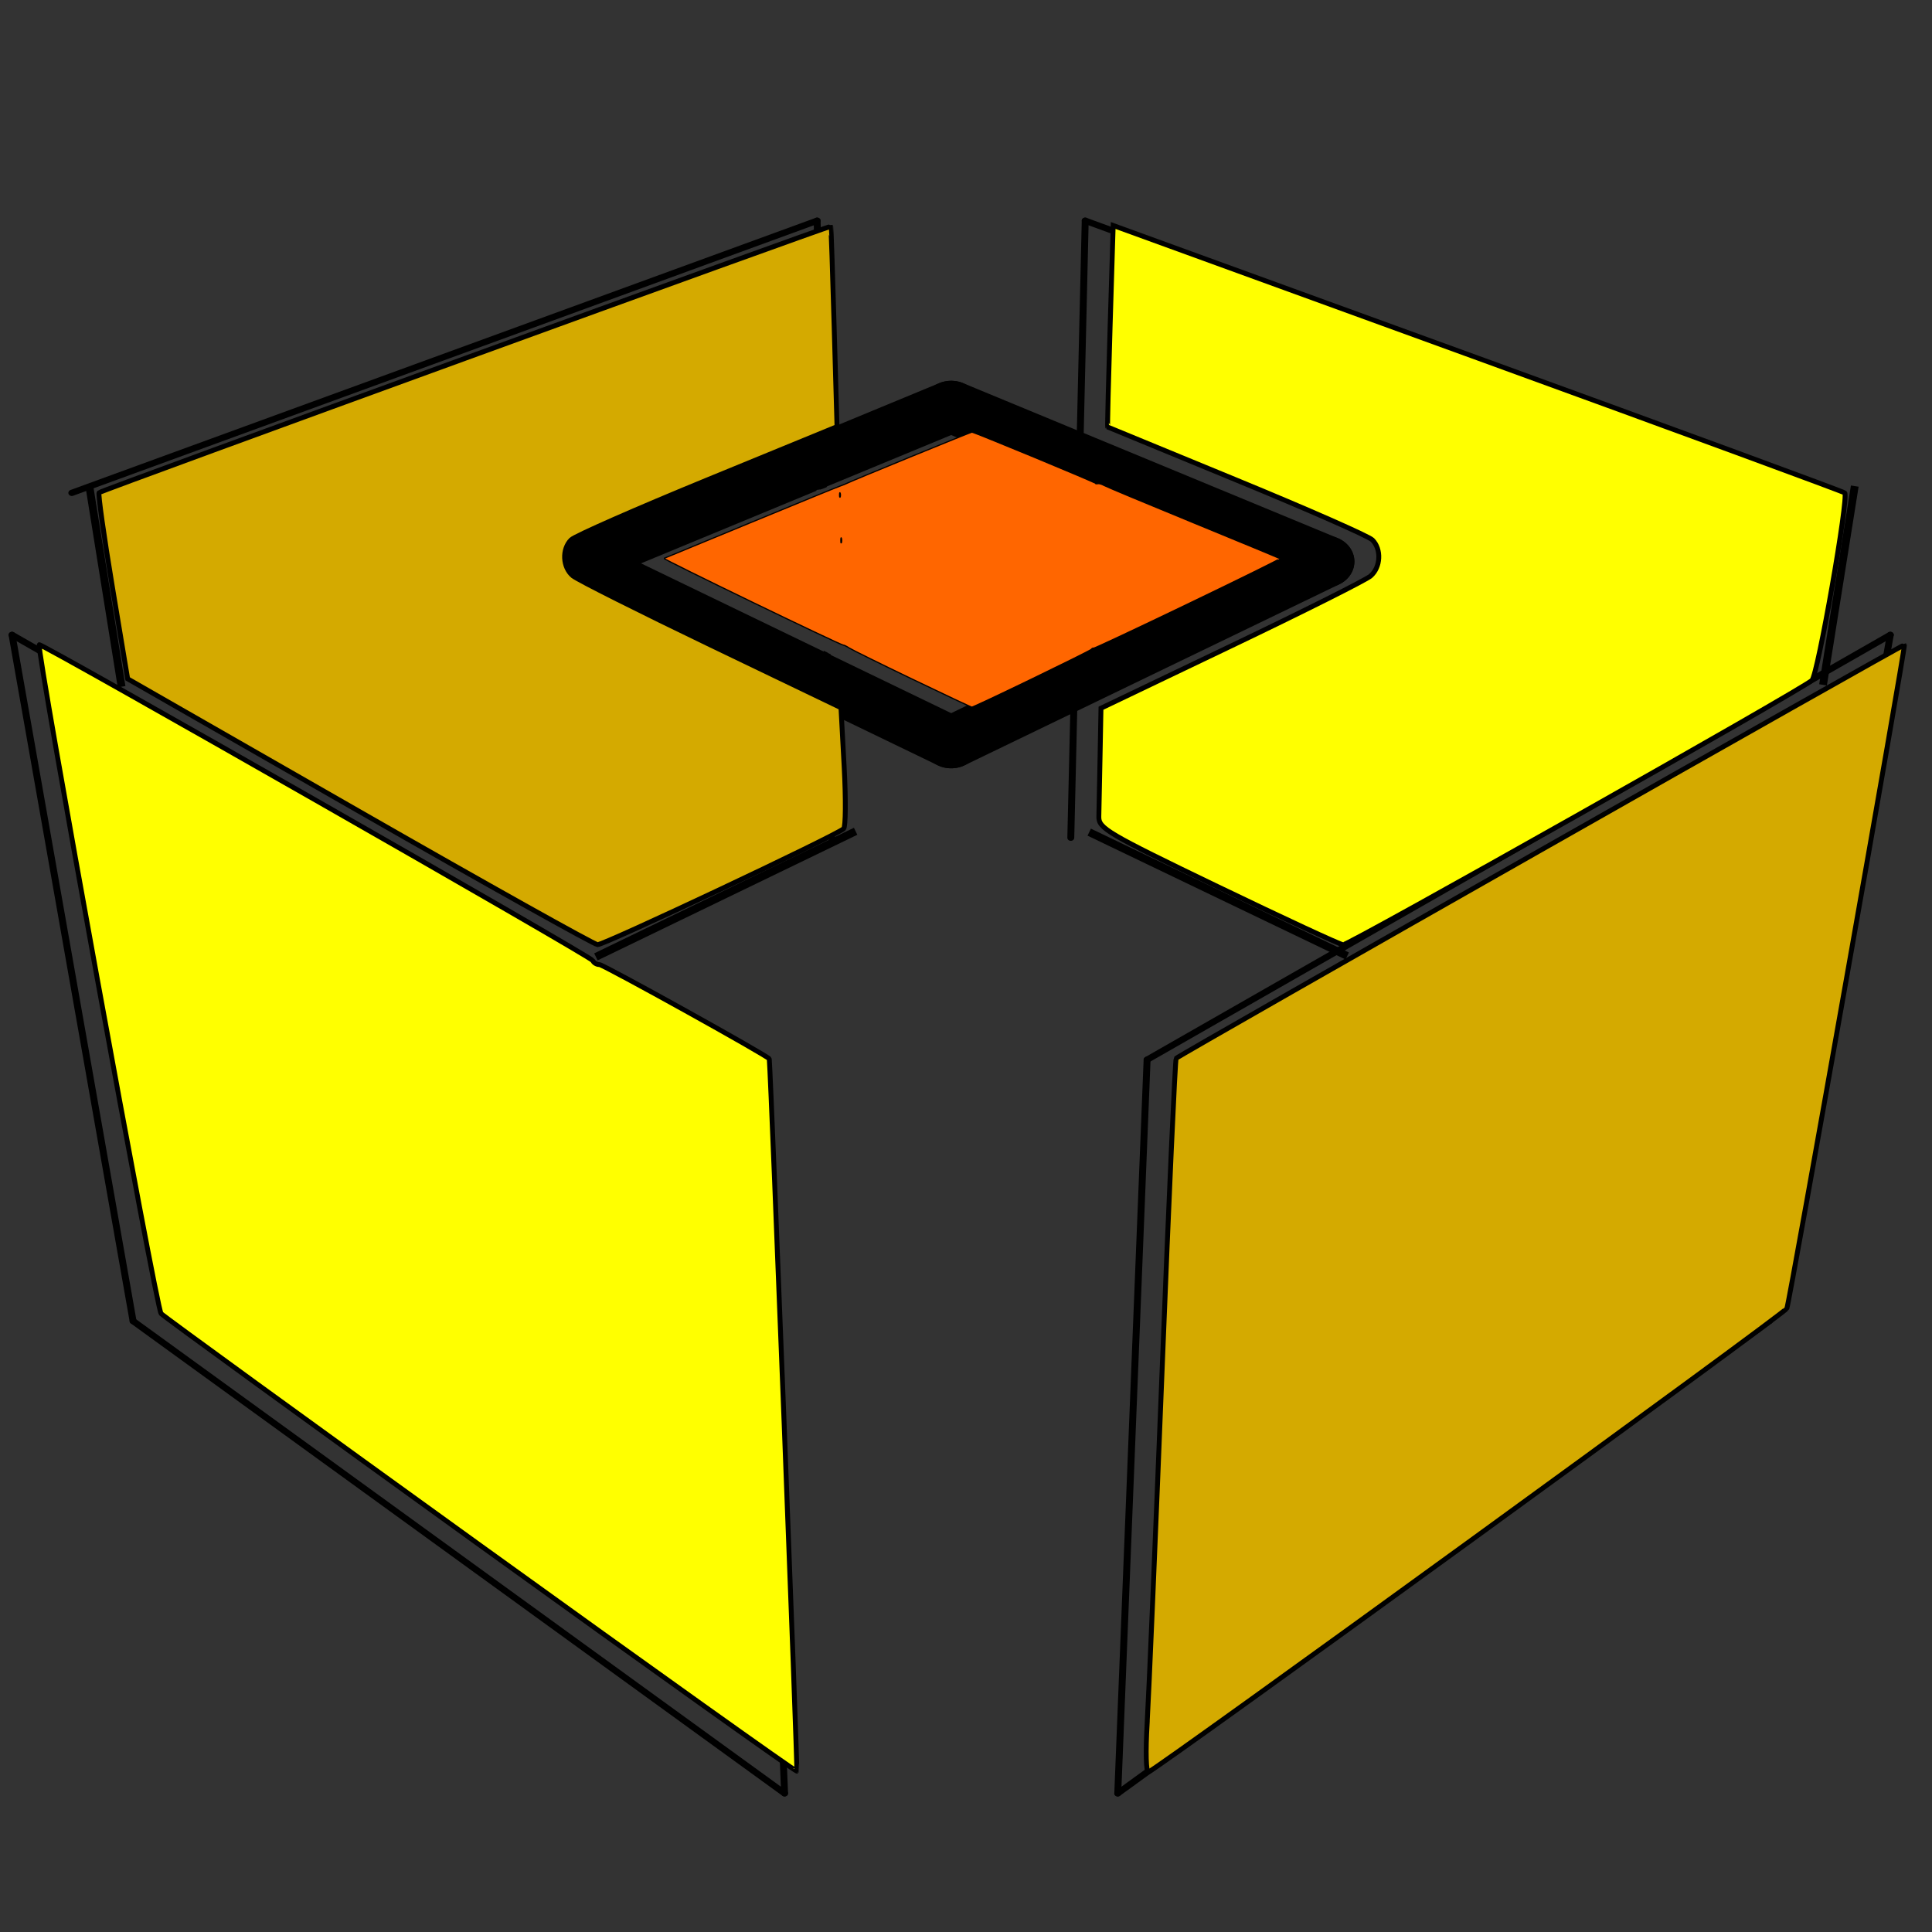 <?xml version="1.0" encoding="UTF-8" standalone="no"?>
<svg
   version="1.1"
   width="256"
   height="256"
   viewBox="0 0 256 256"
   xml:space="preserve"
   id="svg18"
   sodipodi:docname="punch.svg"
   inkscape:version="1.2.2 (732a01da63, 2022-12-09)"
   xmlns:inkscape="http://www.inkscape.org/namespaces/inkscape"
   xmlns:sodipodi="http://sodipodi.sourceforge.net/DTD/sodipodi-0.dtd"
   xmlns="http://www.w3.org/2000/svg"
   xmlns:svg="http://www.w3.org/2000/svg"><rect x="0" y="0" width="256" height="256" fill="#333333" stroke="none"/><sodipodi:namedview
   id="namedview20"
   pagecolor="#ffffff"
   bordercolor="#666666"
   borderopacity="1.0"
   inkscape:pageshadow="2"
   inkscape:pageopacity="0.0"
   inkscape:pagecheckerboard="0"
   showgrid="false"
   inkscape:zoom="1.5976563"
   inkscape:cx="119.55012"
   inkscape:cy="213.75061"
   inkscape:window-width="1920"
   inkscape:window-height="991"
   inkscape:window-x="-9"
   inkscape:window-y="-9"
   inkscape:window-maximized="1"
   inkscape:current-layer="svg18"
   inkscape:showpageshadow="2"
   inkscape:deskcolor="#d1d1d1" />
<desc
   id="desc2">Created with Fabric.js 1.7.22</desc>
<defs
   id="defs4"><linearGradient
   id="linearGradient17054"
   inkscape:swatch="gradient"><stop
     style="stop-color:#e98800;stop-opacity:1;"
     offset="0.736"
     id="stop17050" /><stop
     style="stop-color:#aa8800;stop-opacity:0;"
     offset="1"
     id="stop17052" /></linearGradient><inkscape:path-effect
   effect="bspline"
   id="path-effect1709"
   is_visible="true"
   lpeversion="1"
   weight="33.333"
   steps="2"
   helper_size="0"
   apply_no_weight="true"
   apply_with_weight="true"
   only_selected="false" /><inkscape:path-effect
   effect="bspline"
   id="path-effect926"
   is_visible="true"
   lpeversion="1"
   weight="33.333"
   steps="2"
   helper_size="0"
   apply_no_weight="true"
   apply_with_weight="true"
   only_selected="false" /><rect
   x="15.968"
   y="19.917"
   width="244.275"
   height="234.573"
   id="rect6819" />

	

	
	
	
	
<clipPath
   clipPathUnits="userSpaceOnUse"
   id="clipPath15490"><path
     id="path15492"
     style="fill:#ff0000;fill-opacity:1;fill-rule:nonzero;stroke:none;stroke-width:8.289"
     d="m -407.848,-433.654 v 261.169 H 29.016 V -433.654 H -116.038 c -0.424,2.678 -0.932,5.341 -1.55,7.976 -0.704,4.412 -1.297,8.854 -2.348,13.186 -0.757,3.629 -0.841,7.415 -1.412,11.085 -0.039,0.574 -0.079,1.151 -0.123,1.725 3.117,0.421 6.238,0.821 9.33,1.435 5.242,1.04 7.766,4.198 7.949,7.225 11.013,5.507 6.202,17.994 -4.895,12.52 -4.188,-2.066 -8.479,-3.871 -12.751,-5.722 0.016,1.908 0.024,3.815 0.063,5.722 0.016,0.768 0.047,1.538 0.063,2.306 5.73,2.567 11.45,5.161 17.201,7.669 11.331,4.94 6.502,17.501 -4.834,12.571 -3.827,-1.664 -7.635,-3.384 -11.447,-5.09 0.063,0.552 0.101,1.106 0.169,1.657 5.395,2.675 10.758,5.433 16.235,7.908 10.805,4.883 6.68,16.547 -3.606,13.032 1.726,3.406 0.785,6.916 -2.24,8.25 1.132,0.496 2.258,1.01 3.391,1.503 11.152,4.857 7.019,17.269 -3.913,12.964 10.414,5.189 6.188,17.153 -4.91,12.349 -1.083,-0.469 -2.06,-1.19 -3.13,-1.691 -0.002,0.252 -0.079,0.502 -0.108,0.752 -0.152,0.284 -0.256,0.6 -0.445,0.854 -0.123,0.166 -0.362,0.111 -0.522,0.222 2.632,1.247 1.548,4.272 -1.243,3.109 -0.871,-0.363 -1.702,-0.837 -2.532,-1.298 -0.895,-0.518 -1.735,-1.137 -2.593,-1.725 -0.501,-0.213 -1.027,-0.354 -1.504,-0.632 -0.409,-0.259 -0.769,-0.609 -1.151,-0.922 -0.047,-0.023 -0.092,-0.045 -0.138,-0.068 -0.64,-0.328 -0.332,-0.18 -0.936,-0.478 -2.111,-1.043 -1.9,-3.105 -0.46,-3.433 0.008,-0.022 -0.024,-0.029 -0.016,-0.052 -0.839,-0.699 -0.812,-1.88 0.184,-2.477 -0.786,-0.489 -1.65,-0.803 -2.424,-1.315 -0.842,-0.593 -1.674,-1.183 -2.517,-1.776 -6.801,-4.791 -6.002,-11.17 -1.857,-13.049 -0.43,-0.193 -0.859,-0.388 -1.289,-0.581 -9.525,-4.271 -7.738,-13.982 -0.169,-13.869 0.416,0.006 0.962,0.289 1.412,0.359 -5.844,-4.009 -5.469,-9.805 -1.765,-11.99 -7.434,-4.699 -5.632,-12.827 0.875,-13.083 1.276,-0.051 2.847,0.47 4.45,1.11 -0.047,-0.631 -0.084,-1.265 -0.123,-1.896 -6.286,-4.089 -5.542,-10.477 -0.414,-11.939 -0.039,-2.75 -0.063,-5.5 -0.079,-8.25 -0.47,-0.044 -0.94,-0.091 -1.412,-0.137 -5.2,-0.504 -7.972,-3.298 -8.486,-6.234 -0.703,-0.288 -1.009,-0.389 -2.854,-1.144 -9.637,-3.946 -8.123,-13.708 -0.552,-13.852 1.402,-0.026 3.018,0.277 4.803,1.008 5.881,2.409 4.014,1.65 9.238,3.723 0.43,-3.734 0.811,-7.479 1.473,-11.17 0.008,-0.033 0.007,-0.069 0.016,-0.102 -0.256,-0.421 -0.424,-1.026 -0.43,-1.81 -0.016,-2.587 0.174,-5.168 0.43,-7.737 -0.063,0.004 -0.123,-0.006 -0.184,0 -0.215,-1.559 -0.165,-3.151 -0.353,-4.714 -0.108,-1.328 -0.222,-2.655 -0.338,-3.98 z m 279.856,125.418 c -0.008,9.9e-4 -0.024,0.015 -0.031,0.018 l 0.016,0.018 c 0.016,0.016 0.031,0.036 0.047,0.052 -0.016,-0.03 -0.016,-0.062 -0.031,-0.086 z m 3.299,1.913 c 0.005,0.011 0.008,0.023 0.016,0.034 0.024,0.054 0.071,0.134 0.123,0.12 0.047,-0.013 -0.055,-0.086 -0.092,-0.12 -0.016,-0.014 -0.031,-0.022 -0.047,-0.034 z" /></clipPath><clipPath
   clipPathUnits="userSpaceOnUse"
   id="clipPath15606"><path
     id="path15608"
     style="fill:#ff0000;fill-opacity:1;fill-rule:nonzero;stroke:none;stroke-width:8.289"
     d="M -889.456,-787.396 V 265.052 h 768.447 v -565.158 c -0.039,-0.014 -0.071,-0.019 -0.108,-0.034 -0.871,-0.363 -1.702,-0.837 -2.532,-1.298 -0.895,-0.518 -1.735,-1.137 -2.593,-1.725 -0.501,-0.213 -1.027,-0.354 -1.504,-0.632 -0.409,-0.259 -0.769,-0.609 -1.151,-0.922 -0.047,-0.023 -0.092,-0.045 -0.138,-0.068 -0.64,-0.328 -0.332,-0.18 -0.936,-0.478 -2.111,-1.043 -1.9,-3.105 -0.46,-3.433 0.008,-0.022 -0.024,-0.029 -0.016,-0.052 -0.823,-0.685 -0.815,-1.836 0.123,-2.442 -0.773,-0.482 -1.601,-0.845 -2.363,-1.349 -0.842,-0.593 -1.674,-1.183 -2.517,-1.776 -7.002,-4.933 -5.416,-11.003 -0.936,-12.639 -0.736,-0.33 -1.474,-0.66 -2.21,-0.991 -9.525,-4.271 -7.738,-13.982 -0.169,-13.869 0.416,0.006 0.962,0.289 1.412,0.359 -5.973,-4.098 -4.684,-9.334 -0.736,-11.392 -8.616,-4.569 -6.947,-13.413 -0.153,-13.681 1.276,-0.051 2.847,0.47 4.45,1.11 -0.071,-0.961 -0.131,-1.925 -0.184,-2.887 -4.757,-3.897 -4.458,-8.227 -0.338,-10.009 -0.055,-3.062 -0.079,-6.126 -0.092,-9.189 -0.47,-0.044 -0.94,-0.091 -1.412,-0.137 -5.2,-0.504 -7.972,-3.298 -8.486,-6.234 -0.703,-0.288 -1.009,-0.389 -2.854,-1.144 -9.637,-3.946 -8.123,-13.708 -0.552,-13.852 1.402,-0.026 3.018,0.277 4.803,1.008 5.881,2.409 4.014,1.65 9.238,3.723 0.43,-3.734 0.811,-7.479 1.473,-11.17 0.008,-0.033 0.007,-0.069 0.016,-0.102 -0.256,-0.421 -0.424,-1.026 -0.43,-1.81 -0.016,-2.587 0.174,-5.168 0.43,-7.737 -0.063,0.004 -0.123,-0.006 -0.184,0 -0.215,-1.559 -0.165,-3.151 -0.353,-4.714 -0.244,-2.986 -0.555,-5.957 -0.721,-8.95 -0.167,-2.523 -0.219,-5.057 -0.322,-7.583 -0.121,-2.194 -0.263,-4.39 -0.599,-6.559 -0.172,-1.59 -0.361,-3.179 -0.368,-4.782 0.024,-1.736 0.063,-3.475 0.138,-5.209 0.082,-1.655 0.192,-3.301 0.445,-4.936 0.136,-1.04 0.063,-2.12 0.23,-3.16 0.152,-1.005 0.402,-2.083 1.105,-2.664 -0.016,-0.073 -0.016,-0.038 -0.031,-0.12 -0.328,-1.564 0.063,-2.508 0.261,-3.621 -0.564,0.208 -1.12,0.425 -1.688,0.615 -2.772,0.928 -3.726,-1.994 -1.304,-3.126 -0.368,-0.645 -2.094,-0.332 -0.921,-1.23 0.48,-0.367 0.998,-0.658 1.504,-0.974 -2.589,-0.362 -2.441,-3.414 0.445,-3.382 0.762,0.009 1.532,-0.085 2.271,-0.29 0.684,-0.18 1.355,-0.42 2.01,-0.7 0.836,-0.279 1.616,-0.7 2.425,-1.059 0.635,-0.251 0.354,-0.123 0.89,-0.359 0.222,-0.131 0.435,-0.285 0.66,-0.41 0.675,-0.338 0.339,-0.181 1.013,-0.478 0.442,-0.195 0.831,-0.271 1.182,-0.273 1.892,-0.011 2.334,2.433 -0.063,3.467 -0.504,0.218 -0.249,0.102 -0.768,0.359 -0.031,0.017 -0.063,0.034 -0.092,0.052 -0.063,0.048 -0.133,0.091 -0.2,0.137 -0.157,0.108 -0.325,0.217 -0.522,0.307 -0.316,0.189 -0.639,0.364 -0.951,0.564 2.087,0.657 4.293,1.898 5.432,5.858 v -309.215 z m 757.215,316.508 c -0.031,-0.029 0.055,0.077 0.079,0.12 0.047,0.021 0.071,0.032 0.108,0.052 -0.055,-0.066 -0.12,-0.122 -0.184,-0.171 z m 11.232,66.834 c -0.097,0.887 -0.201,1.77 -0.338,2.647 -0.039,0.546 -0.082,1.094 -0.123,1.64 0.153,0.02 0.307,0.03 0.46,0.052 z m -0.829,19.591 c 0.016,1.987 0.024,3.975 0.063,5.961 0.016,0.768 0.047,1.538 0.063,2.306 0.236,0.106 0.47,0.219 0.706,0.325 v -8.233 c -0.275,-0.124 -0.553,-0.237 -0.829,-0.359 z m -6.153,76.228 c -0.008,9.9e-4 -0.024,0.015 -0.031,0.018 l 0.016,0.018 c 0.016,0.016 0.031,0.036 0.047,0.052 -0.016,-0.03 -0.016,-0.062 -0.031,-0.086 z m 3.299,1.913 c 0.005,0.011 0.008,0.023 0.016,0.034 0.024,0.054 0.071,0.134 0.123,0.12 0.047,-0.013 -0.055,-0.086 -0.092,-0.12 -0.016,-0.014 -0.031,-0.022 -0.047,-0.034 z" /></clipPath><clipPath
   clipPathUnits="userSpaceOnUse"
   id="clipPath15626"><path
     id="path15628"
     style="fill:#ff0000;fill-opacity:1;fill-rule:nonzero;stroke:none;stroke-width:8.289"
     d="m -139.085,-790.898 v 384.503 c 1.041,0.425 2.44,0.975 5.662,2.255 0.43,-3.734 0.811,-7.479 1.473,-11.17 0.008,-0.033 0.007,-0.069 0.016,-0.102 -0.256,-0.421 -0.424,-1.026 -0.43,-1.81 -0.016,-2.586 0.174,-5.168 0.43,-7.737 -0.063,0.004 -0.123,-0.006 -0.184,0 -0.215,-1.559 -0.165,-3.151 -0.353,-4.714 -0.244,-2.986 -0.555,-5.957 -0.721,-8.95 -0.167,-2.523 -0.219,-5.057 -0.322,-7.583 -0.121,-2.194 -0.263,-4.39 -0.599,-6.559 -0.172,-1.59 -0.361,-3.179 -0.368,-4.782 0.024,-1.736 0.063,-3.475 0.138,-5.209 0.082,-1.655 0.192,-3.301 0.445,-4.936 0.136,-1.04 0.063,-2.12 0.23,-3.16 0.152,-1.005 0.402,-2.082 1.105,-2.664 -0.016,-0.073 -0.016,-0.038 -0.031,-0.12 -0.328,-1.564 0.063,-2.508 0.261,-3.621 -0.564,0.208 -1.12,0.425 -1.688,0.615 -1.893,0.634 -2.938,-0.532 -2.639,-1.691 -0.818,-0.532 -1.065,-1.533 0.414,-2.664 0.48,-0.367 0.998,-0.658 1.504,-0.974 -2.589,-0.362 -2.441,-3.414 0.445,-3.382 0.762,0.009 1.532,-0.085 2.271,-0.29 0.684,-0.18 1.355,-0.42 2.01,-0.7 0.836,-0.279 1.616,-0.7 2.425,-1.059 0.635,-0.251 0.354,-0.123 0.89,-0.359 0.222,-0.131 0.435,-0.285 0.66,-0.41 0.675,-0.338 0.339,-0.181 1.013,-0.478 0.442,-0.195 0.831,-0.271 1.182,-0.273 1.892,-0.011 2.334,2.433 -0.063,3.467 -0.504,0.218 -0.249,0.102 -0.768,0.359 -0.031,0.017 -0.063,0.034 -0.092,0.052 l -0.016,0.018 c -0.218,0.174 -0.488,0.327 -0.798,0.461 -0.107,0.064 -0.216,0.122 -0.322,0.188 2.191,0.896 4.319,3.028 5.279,7.635 0.434,2.082 0.218,1.018 0.706,3.177 0.863,3.753 1.759,7.534 2.225,11.375 0.055,0.588 0.119,1.173 0.184,1.759 V -790.898 Z m 6.844,320.01 c -0.031,-0.029 0.055,0.077 0.079,0.12 0.047,0.021 0.071,0.032 0.108,0.052 -0.055,-0.066 -0.12,-0.122 -0.184,-0.171 z m 14.731,44.852 c -0.031,0.119 -0.047,0.24 -0.079,0.359 -0.704,4.412 -1.298,8.854 -2.348,13.186 -0.757,3.629 -0.841,7.415 -1.412,11.085 -0.039,0.552 -0.081,1.105 -0.123,1.657 1.32,0.177 2.642,0.338 3.959,0.547 z m -21.575,37.593 v 22.05 c 0.348,-0.067 0.709,-0.122 1.089,-0.137 1.276,-0.051 2.847,0.47 4.45,1.11 -0.047,-0.631 -0.084,-1.265 -0.123,-1.896 -6.286,-4.089 -5.542,-10.477 -0.414,-11.939 -0.039,-2.75 -0.063,-5.5 -0.079,-8.25 -0.47,-0.044 -0.94,-0.091 -1.412,-0.137 -1.334,-0.129 -2.497,-0.408 -3.514,-0.803 z m 17.247,4.048 c 0.016,1.965 0.024,3.929 0.063,5.893 0.016,0.774 0.047,1.549 0.063,2.323 1.401,0.628 2.805,1.25 4.204,1.879 v -8.198 c -1.432,-0.661 -2.883,-1.269 -4.327,-1.896 z m 1.043,23.365 c 0.063,0.599 0.126,1.196 0.2,1.793 1.029,0.51 2.054,1.032 3.084,1.537 v -1.862 c -1.095,-0.488 -2.189,-0.979 -3.284,-1.469 z m -18.291,17.917 v 1.315 c 0.187,-0.01 0.373,-0.02 0.568,-0.018 0.416,0.006 0.962,0.289 1.412,0.359 -0.76,-0.521 -1.419,-1.081 -1.979,-1.657 z m 0,14.808 v 1.998 c 0.508,-0.608 1.492,-0.631 2.256,-0.956 -0.507,-0.227 -1.013,-0.456 -1.519,-0.683 -0.256,-0.115 -0.497,-0.236 -0.736,-0.359 z m 0,9.975 v 227.317 h 21.575 V -304.205 c -0.45,-0.204 -0.857,-0.508 -1.304,-0.717 -0.024,0.2 -0.071,0.4 -0.092,0.598 -0.152,0.284 -0.256,0.6 -0.445,0.854 -0.123,0.166 -0.362,0.111 -0.522,0.222 2.632,1.247 1.548,4.272 -1.243,3.109 -0.87,-0.363 -1.702,-0.837 -2.532,-1.298 -0.895,-0.518 -1.735,-1.137 -2.593,-1.725 -0.501,-0.213 -1.027,-0.354 -1.504,-0.632 -0.409,-0.259 -0.769,-0.609 -1.151,-0.922 -0.047,-0.023 -0.092,-0.045 -0.138,-0.068 -0.64,-0.328 -0.332,-0.18 -0.936,-0.478 -2.111,-1.043 -1.9,-3.105 -0.46,-3.433 0.008,-0.022 -0.024,-0.029 -0.016,-0.052 -0.834,-0.695 -0.81,-1.859 0.169,-2.46 -0.783,-0.488 -1.637,-0.821 -2.409,-1.332 -0.842,-0.593 -1.674,-1.183 -2.517,-1.776 -1.771,-1.248 -3.045,-2.627 -3.882,-4.014 z m 11.094,10.094 c -0.008,9.9e-4 -0.024,0.015 -0.031,0.018 l 0.016,0.018 c 0.016,0.016 0.031,0.036 0.047,0.052 -0.016,-0.03 -0.016,-0.062 -0.031,-0.086 z m 3.299,1.913 c 0.005,0.011 0.008,0.023 0.016,0.034 0.024,0.054 0.071,0.134 0.123,0.12 0.047,-0.013 -0.055,-0.086 -0.092,-0.12 -0.016,-0.014 -0.031,-0.022 -0.047,-0.034 z" /></clipPath><clipPath
   clipPathUnits="userSpaceOnUse"
   id="clipPath15636"><path
     id="path15638"
     style="fill:#ff0000;fill-opacity:1;fill-rule:nonzero;stroke:none;stroke-width:8.289"
     d="m -892.97,-790.898 v 312.631 h 755.834 c -0.528,-0.624 -0.4,-1.746 0.89,-2.733 0.48,-0.367 0.998,-0.658 1.504,-0.974 -2.589,-0.362 -2.441,-3.414 0.445,-3.382 0.741,0.008 1.489,-0.08 2.21,-0.273 v -305.27 z" /></clipPath><clipPath
   clipPathUnits="userSpaceOnUse"
   id="clipPath15646"><path
     id="path15648"
     style="fill:#ff0000;fill-opacity:1;fill-rule:nonzero;stroke:none;stroke-width:8.289"
     d="m -407.848,-607.63 v 231.997 h 269.499 c 0.481,-1.878 2.124,-3.119 4.266,-3.706 -0.039,-2.721 -0.063,-5.443 -0.079,-8.164 -0.47,-0.044 -0.94,-0.091 -1.412,-0.137 -5.2,-0.504 -7.972,-3.298 -8.486,-6.234 -0.703,-0.288 -1.009,-0.389 -2.854,-1.144 -9.637,-3.946 -8.123,-13.708 -0.552,-13.852 1.402,-0.026 3.018,0.277 4.803,1.008 5.881,2.409 4.014,1.65 9.238,3.723 0.43,-3.734 0.811,-7.479 1.473,-11.17 0.008,-0.033 0.007,-0.069 0.016,-0.102 -0.256,-0.421 -0.424,-1.026 -0.43,-1.81 -0.016,-2.587 0.174,-5.168 0.43,-7.737 -0.063,0.004 -0.123,-0.006 -0.184,0 -0.215,-1.559 -0.165,-3.151 -0.353,-4.714 -0.244,-2.986 -0.555,-5.957 -0.721,-8.95 -0.167,-2.523 -0.219,-5.057 -0.322,-7.583 -0.121,-2.194 -0.263,-4.39 -0.599,-6.559 -0.172,-1.59 -0.361,-3.179 -0.368,-4.782 0.024,-1.736 0.063,-3.475 0.138,-5.209 0.082,-1.655 0.192,-3.301 0.445,-4.936 0.136,-1.04 0.063,-2.12 0.23,-3.16 0.152,-1.005 0.402,-2.082 1.105,-2.664 -0.016,-0.073 -0.016,-0.038 -0.031,-0.12 -0.328,-1.564 0.063,-2.508 0.261,-3.621 -0.564,0.208 -1.12,0.425 -1.688,0.615 -1.893,0.634 -2.938,-0.532 -2.639,-1.691 -0.818,-0.532 -1.065,-1.533 0.414,-2.664 0.48,-0.367 0.998,-0.658 1.504,-0.974 -2.589,-0.362 -2.441,-3.414 0.445,-3.382 0.762,0.009 1.532,-0.085 2.271,-0.29 0.684,-0.18 1.355,-0.42 2.01,-0.7 0.836,-0.279 1.616,-0.7 2.425,-1.059 0.635,-0.251 0.354,-0.123 0.89,-0.359 0.222,-0.131 0.435,-0.285 0.66,-0.41 0.675,-0.338 0.339,-0.181 1.013,-0.478 0.442,-0.195 0.831,-0.271 1.182,-0.273 1.892,-0.011 2.334,2.433 -0.063,3.467 -0.504,0.218 -0.249,0.102 -0.768,0.359 -0.031,0.017 -0.063,0.034 -0.092,0.052 l -0.016,0.018 c -0.218,0.174 -0.488,0.327 -0.798,0.461 -0.107,0.064 -0.216,0.122 -0.322,0.188 2.191,0.896 4.319,3.028 5.279,7.635 0.434,2.082 0.218,1.018 0.706,3.177 0.863,3.753 1.759,7.534 2.225,11.375 0.34,3.539 0.821,7.056 1.565,10.521 0.823,4.439 1.114,8.914 0.736,13.442 -0.506,4.231 -1.225,8.422 -2.194,12.554 -0.704,4.412 -1.298,8.854 -2.348,13.186 -0.757,3.629 -0.841,7.415 -1.412,11.085 -0.039,0.574 -0.079,1.151 -0.123,1.725 3.117,0.421 6.238,0.821 9.33,1.435 5.242,1.04 7.766,4.198 7.949,7.225 11.013,5.507 6.202,17.994 -4.895,12.52 -4.188,-2.066 -8.479,-3.871 -12.751,-5.722 0.016,1.908 0.024,3.815 0.063,5.722 0.016,0.774 0.047,1.549 0.063,2.323 0.409,0.183 0.819,0.363 1.228,0.547 H 29.014 v -231.997 z m 275.606,136.742 c -0.031,-0.029 0.055,0.077 0.079,0.12 0.047,0.021 0.071,0.032 0.108,0.052 -0.055,-0.066 -0.12,-0.122 -0.184,-0.171 z" /></clipPath><clipPath
   clipPathUnits="userSpaceOnUse"
   id="clipPath16116"><path
     id="path16118"
     style="fill:#ff0000;fill-opacity:1;fill-rule:nonzero;stroke:none;stroke-width:8.289"
     d="m 132.086,-790.898 v 304.518 c 0.079,0.123 0.148,0.248 0.214,0.376 0.039,0.023 0.071,0.045 0.108,0.068 0.339,0.22 0.67,0.453 1.013,0.666 0.261,0.137 0.55,0.211 0.813,0.342 0.921,0.455 0.464,1.29 -0.399,1.042 0.024,0.29 -0.365,0.284 -0.691,0.307 0.158,0.814 0.25,1.648 0.307,2.477 0.089,0.952 0.047,1.892 -0.031,2.835 h 759.547 v -312.631 z" /></clipPath><clipPath
   clipPathUnits="userSpaceOnUse"
   id="clipPath18155"><path
     id="path18157"
     style="fill:#ff0000;fill-opacity:1;fill-rule:nonzero;stroke:none;stroke-width:8.289"
     d="m 121.007,-787.396 v 316.918 c 0.261,0.004 0.522,0.013 0.783,0.018 0.267,0.018 0.892,0.018 1.366,0.018 -0.008,-0.825 -0.024,-1.65 -0.031,-2.477 -0.005,-1.339 9.4e-4,-2.692 0,-4.031 -0.016,-1.367 0.137,-2.723 0.245,-4.082 0.024,-1.316 0.273,-2.577 0.675,-3.809 0.302,-0.775 0.756,-1.391 1.289,-1.913 -0.024,-3e-5 -0.039,2.6e-4 -0.063,0 -1.042,-0.013 -1.082,-1.132 -0.108,-1.213 0.031,-0.003 0.071,3.8e-4 0.108,0 0.047,-4.5e-4 0.092,5.6e-4 0.138,0 -0.039,-0.017 -0.082,-0.034 -0.123,-0.052 -0.238,-0.094 -0.472,-0.202 -0.706,-0.307 -0.81,-0.365 -0.667,-1.18 -0.079,-1.23 0.14,-0.011 0.304,0.018 0.491,0.102 0.225,0.102 0.445,0.2 0.675,0.29 0.415,0.175 0.838,0.36 1.243,0.564 0.284,0.13 0.56,0.256 0.844,0.376 0.54,-0.173 1.089,-0.292 1.642,-0.222 0.287,0.036 0.564,0.126 0.844,0.256 0.276,0.128 0.525,0.326 0.782,0.495 0.53,0.481 0.938,1.059 1.274,1.691 0.039,0.023 0.071,0.046 0.108,0.068 0.339,0.22 0.67,0.453 1.013,0.666 0.261,0.137 0.55,0.211 0.813,0.342 0.921,0.455 0.464,1.29 -0.399,1.042 0.024,0.29 -0.365,0.284 -0.691,0.307 0.158,0.814 0.25,1.648 0.307,2.477 0.1,1.066 -0.024,2.121 -0.123,3.177 0.348,1.282 0.65,2.566 0.629,3.928 -0.007,1.657 -0.008,3.314 -0.031,4.97 0.541,0.002 1.086,0.002 1.627,0.034 0.217,0.013 0.66,-0.155 0.644,0.086 -0.071,0.94 -0.279,1.871 -0.507,2.784 0.355,1.085 0.531,1.995 -0.23,1.964 -0.082,-0.003 -0.163,0.003 -0.245,0 -0.008,0.04 -0.024,0.08 -0.031,0.12 -0.477,0.023 -0.95,0.048 -1.427,0.068 -0.031,0.859 -0.039,1.72 -0.092,2.579 -0.167,2.433 -0.409,4.86 -0.568,7.293 v 0.444 c 1.171,0.071 2.343,0.128 3.514,0.205 2.742,0.181 6.921,-0.306 8.501,3.45 0.503,1.196 -0.411,1.937 -1.504,2.391 -0.145,1.335 -0.255,2.673 -0.353,4.014 0.165,0.653 0.105,1.156 -0.108,1.554 -0.055,0.846 -0.085,1.697 -0.123,2.545 0.941,0.042 1.883,0.068 2.823,0.12 1.32,0.073 2.994,-0.733 3.959,0.273 0.091,0.095 0.13,0.165 0.214,0.256 1.372,-0.276 3.082,-0.407 1.458,1.793 1.728,2.721 -0.625,3.075 -2.302,3.279 -0.173,0.021 -0.348,0.032 -0.522,0.052 0.436,1.066 0.634,2.321 0.675,3.467 0.016,0.518 -0.917,0.193 -1.381,0.239 -0.804,0.08 -3.053,0.236 -5.186,0.376 -0.024,2.068 -0.039,4.138 -0.079,6.2 -0.004,0.342 -0.008,0.683 -0.016,1.025 0.047,0.019 0.093,0.032 0.138,0.052 0.645,0.276 1.321,0.5 1.918,0.888 0.537,0.349 1.325,0.622 1.458,1.298 0.272,1.382 -0.26,2.811 -0.383,4.219 -0.962,0.647 -1.868,1.414 -2.885,1.947 -0.115,0.06 -0.237,0.097 -0.353,0.154 -0.047,3.475 -0.091,6.568 -0.153,9.582 1.165,0.397 1.626,1.327 -0.092,3.706 -0.031,1.125 -0.047,2.091 -0.092,3.348 -0.28,7.901 -0.784,15.764 -1.412,23.639 -0.566,5.722 -1.325,11.482 -2.931,16.977 -1.108,3.793 -2.731,7.275 -4.465,10.743 -0.112,0.189 -0.251,0.425 -0.368,0.632 -0.007,1.873 3.9e-4,3.746 -0.031,5.619 -0.063,3.473 -0.16,6.953 -0.383,10.419 -0.265,4.039 -0.566,8.083 -1.197,12.076 -0.266,1.68 -0.766,2.989 -1.381,3.98 -0.124,0.609 -0.302,1.189 -0.491,1.776 -0.047,0.155 -0.108,0.301 -0.169,0.427 0.126,-0.076 0.239,-0.122 0.338,-0.137 0.288,-0.041 0.585,-0.003 0.875,0 0.26,0.369 0.634,0.672 0.783,1.11 0.161,0.474 -0.289,1.481 -0.675,2.203 0.055,-0.021 0.101,-0.047 0.153,-0.068 0.063,-0.032 0.118,-0.045 0.169,-0.068 0.055,-0.023 0.088,-0.043 0.092,-0.034 0.039,-0.014 0.071,-0.018 0.092,-0.018 0.055,7.5e-4 0.063,0.099 0.079,0.29 0.462,0.704 0.551,0.739 0.123,0.905 -0.047,0.021 -0.102,0.031 -0.153,0.052 -0.024,0.012 -0.063,0.035 -0.063,0.034 h -0.016 c -0.008,0.006 -0.039,0.026 -0.123,0.068 -0.31,0.156 -0.609,0.341 -0.905,0.529 -0.191,0.124 -0.373,0.265 -0.552,0.41 0.047,0.094 0.079,0.21 0.063,0.325 0.071,-0.036 0.144,-0.068 0.2,-0.068 0.305,-2.1e-4 0.392,0.4 0,0.615 -0.079,0.042 -0.154,0.079 -0.23,0.12 0.246,0.055 0.296,0.417 -0.079,0.615 -0.178,0.098 -0.352,0.211 -0.537,0.29 -0.244,0.127 -0.485,0.253 -0.736,0.359 -0.255,0.113 -0.512,0.213 -0.768,0.325 -0.212,0.093 -0.434,0.192 -0.644,0.29 -0.262,0.126 -0.519,0.256 -0.783,0.376 -0.211,0.098 -0.42,0.204 -0.614,0.342 -0.203,0.124 -0.412,0.23 -0.614,0.359 -0.189,0.118 -0.367,0.25 -0.552,0.376 -0.176,0.123 -0.358,0.242 -0.537,0.359 -0.228,0.158 -0.453,0.321 -0.691,0.461 -0.25,0.157 -0.495,0.32 -0.752,0.461 -0.24,0.139 -0.482,0.271 -0.736,0.376 -0.233,0.096 -0.393,0.022 -0.445,-0.102 -0.055,0.038 -0.101,0.083 -0.153,0.12 V 265.053 H 889.463 V -787.396 Z m 0,337.602 v 0.325 c 0.024,-0.018 0.063,-0.032 0.092,-0.052 0.031,-0.02 0.286,-0.164 0.353,-0.205 -0.155,-0.021 -0.291,-0.046 -0.445,-0.068 z m 0,6.815 v 10.043 c 0.592,-0.052 1.415,-0.11 2.194,-0.171 0.331,-0.28 0.429,-1.079 0.798,-1.213 -0.003,-0.638 -0.016,-1.276 -0.016,-1.913 -0.003,-1.663 -6.3e-4,-3.325 0,-4.987 -1.4,-0.672 -2.696,-1.351 -2.977,-1.759 z m 15.698,13.715 c -0.619,0.044 -1.117,0.096 -1.703,0.137 -0.238,0.196 -0.481,0.389 -0.721,0.581 0.273,0.861 0.295,1.865 0.184,2.818 0.179,0.099 0.354,0.204 0.537,0.29 0.641,0.287 1.283,0.547 1.933,0.803 -0.039,-1.543 -0.124,-3.087 -0.23,-4.629 z m -2.547,8.625 c -0.031,0.113 -0.156,0.221 -0.291,0.325 0.599,0.092 1.197,0.184 1.795,0.29 -0.503,-0.196 -1.006,-0.403 -1.504,-0.615 z m 2.486,9.684 c -0.742,0.293 -1.487,0.577 -2.24,0.837 0.024,3.6e-4 0.039,-4e-4 0.063,0 0.617,0.012 1.263,-0.086 1.841,0.154 0.08,0.033 0.186,0.069 0.277,0.102 0.024,-0.364 0.039,-0.729 0.063,-1.093 z m -1.013,11.7 c -0.733,0.002 -1.311,0.017 -2.041,0.018 -0.039,0.05 -0.071,0.101 -0.108,0.154 0.055,1.915 0.079,3.822 0.092,5.739 0.444,0.135 0.893,0.252 1.335,0.393 0.106,-0.758 0.151,-1.11 0.291,-2.101 0.154,-1.397 0.284,-2.801 0.43,-4.202 z m -2.01,10.931 c 8.7e-4,0.125 -8.6e-4,0.251 0,0.376 0.17,-0.074 0.341,-0.141 0.507,-0.205 -0.108,-0.037 -0.214,-0.085 -0.322,-0.12 -0.008,-0.003 -0.168,-0.046 -0.184,-0.052 z m 3.1,11.085 c -0.11,0.523 -0.204,1.051 -0.322,1.571 -0.266,1.175 -0.473,2.387 -0.967,3.467 -0.335,0.735 -0.739,1.977 -1.473,1.862 -0.301,-0.047 -0.585,-0.158 -0.859,-0.29 1.6e-4,2.38 5.5e-4,4.759 0,7.139 -0.004,2.47 -0.016,4.941 -0.016,7.413 0.211,-0.599 0.432,-1.196 0.614,-1.81 1.541,-5.217 2.253,-10.687 2.793,-16.123 0.086,-1.076 0.149,-2.152 0.23,-3.228 z m -15.713,65.877 v 1.196 c 0.103,-0.296 0.214,-0.588 0.307,-0.888 -0.11,-0.08 -0.207,-0.199 -0.307,-0.307 z m 0,10.299 v 0.683 c 0.148,-0.111 0.298,-0.228 0.445,-0.342 0.107,-0.085 0.215,-0.169 0.322,-0.256 0.031,-0.026 0.063,-0.059 0.092,-0.086 -0.403,0.237 -0.712,0.188 -0.859,0 z" /></clipPath><clipPath
   clipPathUnits="userSpaceOnUse"
   id="clipPath18165"><path
     id="path18167"
     style="fill:#ff0000;fill-opacity:1;fill-rule:nonzero;stroke:none;stroke-width:8.289"
     d="m -378.846,-578.628 v 377.125 h 757.69 v -377.125 z m 503.352,89.072 c 0.14,-0.011 0.304,0.018 0.491,0.102 0.225,0.102 0.445,0.2 0.675,0.29 0.415,0.175 0.838,0.36 1.243,0.564 0.284,0.13 0.56,0.256 0.844,0.376 0.54,-0.173 1.089,-0.292 1.642,-0.222 0.287,0.036 0.564,0.126 0.844,0.256 0.276,0.128 0.525,0.326 0.783,0.495 0.53,0.481 0.938,1.059 1.274,1.691 0.039,0.023 0.071,0.046 0.108,0.068 0.339,0.22 0.67,0.453 1.013,0.666 0.261,0.137 0.55,0.211 0.813,0.342 0.921,0.455 0.464,1.29 -0.399,1.042 0.024,0.29 -0.365,0.284 -0.691,0.307 0.158,0.814 0.25,1.648 0.307,2.477 0.1,1.066 -0.024,2.121 -0.123,3.177 0.348,1.282 0.65,2.566 0.629,3.928 -0.007,1.657 -0.008,3.314 -0.031,4.97 0.541,0.002 1.086,0.002 1.627,0.034 0.217,0.013 0.66,-0.155 0.644,0.086 -0.071,0.94 -0.279,1.871 -0.507,2.784 0.355,1.084 0.531,1.995 -0.23,1.964 -0.082,-0.003 -0.163,0.003 -0.245,0 -0.008,0.04 -0.024,0.08 -0.031,0.12 -0.477,0.023 -0.95,0.048 -1.427,0.068 -0.031,0.859 -0.039,1.72 -0.092,2.579 -0.167,2.433 -0.409,4.86 -0.568,7.293 v 0.444 c 1.171,0.071 2.343,0.128 3.514,0.205 2.742,0.181 6.921,-0.306 8.501,3.45 0.503,1.196 -0.411,1.937 -1.504,2.391 -0.145,1.335 -0.255,2.673 -0.353,4.014 0.165,0.653 0.105,1.156 -0.108,1.554 -0.055,0.846 -0.085,1.697 -0.123,2.545 0.941,0.042 1.883,0.068 2.823,0.12 1.32,0.073 2.994,-0.733 3.959,0.273 0.091,0.095 0.13,0.165 0.214,0.256 1.372,-0.276 3.082,-0.407 1.458,1.793 1.728,2.721 -0.625,3.075 -2.302,3.279 -0.173,0.021 -0.348,0.032 -0.522,0.052 0.436,1.066 0.634,2.321 0.675,3.467 0.016,0.518 -0.917,0.193 -1.381,0.239 -0.804,0.08 -3.053,0.236 -5.186,0.376 -0.024,2.068 -0.039,4.138 -0.079,6.2 -0.004,0.342 -0.008,0.683 -0.016,1.025 0.047,0.019 0.093,0.032 0.138,0.052 0.645,0.276 1.321,0.5 1.918,0.888 0.537,0.349 1.325,0.622 1.458,1.298 0.272,1.382 -0.26,2.811 -0.383,4.219 -0.962,0.647 -1.868,1.414 -2.885,1.947 -0.115,0.06 -0.237,0.097 -0.353,0.154 -0.047,3.475 -0.091,6.568 -0.153,9.582 1.165,0.397 1.626,1.327 -0.092,3.706 -0.031,1.125 -0.047,2.091 -0.092,3.348 -0.28,7.901 -0.784,15.764 -1.412,23.639 -0.566,5.722 -1.325,11.482 -2.931,16.977 -1.108,3.793 -2.731,7.275 -4.465,10.743 -0.112,0.189 -0.251,0.425 -0.368,0.632 -0.007,1.873 3.2e-4,3.746 -0.031,5.619 -0.063,3.473 -0.16,6.953 -0.383,10.419 -0.265,4.039 -0.566,8.083 -1.197,12.076 -0.266,1.68 -0.766,2.989 -1.381,3.98 -0.124,0.609 -0.302,1.189 -0.491,1.776 -0.047,0.155 -0.108,0.301 -0.169,0.427 0.126,-0.076 0.239,-0.122 0.338,-0.137 0.288,-0.041 0.585,-0.003 0.875,0 0.26,0.369 0.634,0.672 0.782,1.11 0.161,0.474 -0.289,1.481 -0.675,2.203 0.055,-0.021 0.101,-0.047 0.153,-0.068 0.063,-0.032 0.118,-0.045 0.169,-0.068 0.055,-0.023 0.088,-0.043 0.092,-0.034 0.016,-0.007 0.031,-0.015 0.047,-0.018 0.016,-0.003 0.039,-9e-5 0.047,0 0.055,7.5e-4 0.063,0.099 0.079,0.29 0.462,0.704 0.551,0.739 0.123,0.905 -0.047,0.021 -0.102,0.031 -0.153,0.052 -0.024,0.012 -0.063,0.035 -0.063,0.034 h -0.016 c -0.008,0.006 -0.039,0.026 -0.123,0.068 -0.31,0.156 -0.609,0.341 -0.905,0.53 -0.191,0.124 -0.373,0.265 -0.552,0.41 0.047,0.094 0.079,0.21 0.063,0.325 0.047,-0.027 0.094,-0.059 0.138,-0.068 0.016,-0.004 0.079,0 0.092,0 0.305,-2.1e-4 0.392,0.4 0,0.615 -0.079,0.042 -0.154,0.079 -0.23,0.12 0.246,0.055 0.277,0.417 -0.092,0.615 -0.178,0.098 -0.352,0.211 -0.537,0.29 -0.244,0.127 -0.485,0.253 -0.736,0.359 -0.255,0.113 -0.512,0.213 -0.767,0.325 -0.212,0.093 -0.434,0.192 -0.644,0.29 -0.262,0.126 -0.519,0.256 -0.782,0.376 -0.211,0.098 -0.42,0.204 -0.614,0.342 -0.203,0.124 -0.412,0.23 -0.614,0.359 -0.189,0.118 -0.367,0.25 -0.552,0.376 -0.176,0.123 -0.358,0.242 -0.537,0.359 -0.228,0.158 -0.453,0.321 -0.691,0.461 -0.25,0.157 -0.495,0.32 -0.752,0.461 -0.24,0.139 -0.485,0.271 -0.736,0.376 -0.233,0.096 -0.378,0.022 -0.43,-0.102 -0.055,0.038 -0.101,0.083 -0.153,0.12 -0.458,0.314 -0.717,-0.211 -0.261,-0.53 0.24,-0.168 0.471,-0.349 0.706,-0.529 0.107,-0.085 0.2,-0.169 0.307,-0.256 0.031,-0.026 0.063,-0.059 0.092,-0.086 -0.205,0.12 0.055,-0.23 -0.092,-0.239 -0.959,0.46 -0.896,-0.708 -0.629,-1.691 -1.863,0.456 -3.124,-1.904 -1.243,-4.748 0.658,-0.995 1.063,-2.148 1.427,-3.314 -0.695,-0.502 -1.23,-1.579 -1.228,-3.262 0,-1.978 -10e-4,-3.949 0.016,-5.927 0.016,-2.03 0.055,-4.069 0.123,-6.098 0.079,-2.121 0.191,-4.234 0.291,-6.354 0,-1.665 0.016,-3.339 0.031,-5.004 0.008,-0.587 0.031,-1.173 0.047,-1.759 -3.881,1.951 -7.177,-2.713 -3.713,-9.069 1.338,-2.455 1.909,-5.264 2.455,-8.045 -0.007,-0.075 -0.024,-0.147 -0.031,-0.222 -0.629,-0.163 -0.17,0.213 -1.949,-0.615 -1.713,-0.798 -2.64,-1.348 -3.161,-3.723 -0.145,-0.66 0.274,-1.337 0.414,-1.998 0.332,-0.513 0.618,-1.067 0.997,-1.537 0.731,-0.907 1.652,-1.598 2.455,-2.425 0.251,-0.259 0.501,-0.681 0.783,-0.905 8.6e-4,-0.188 -0.002,-0.376 0,-0.564 -0.105,-0.294 -0.187,-0.541 -0.322,-0.956 -0.304,-0.924 -0.504,-1.972 -0.338,-2.938 0.093,-0.541 0.372,-1.012 0.767,-1.435 0.024,-0.774 0.047,-1.548 0.079,-2.323 -1.654,-0.338 -3.15,-1.092 -3.882,-3.467 -0.53,-1.719 1.995,-2.949 4.296,-3.74 0.218,-2.991 0.497,-5.985 0.798,-8.967 -1.12,-0.399 -2.175,-0.794 -2.869,-1.144 -1.182,-0.597 -2.24,-1.457 -3.36,-2.186 -0.341,-1.341 -1.109,-2.64 -1.028,-4.031 0.063,-1.028 1.142,-1.93 2.102,-2.613 -0.393,0.027 -0.738,0.038 -1.182,0.068 -1.577,-0.66 -3.545,0.884 -5.171,0.256 -2.342,-0.904 -2.581,-2.005 -1.611,-3.279 -2.107,-0.164 -4.284,-0.39 -5.57,-0.752 -0.637,-0.179 -1.832,-0.265 -1.749,-0.991 0.251,-2.223 0.706,-3.479 1.381,-4.236 -0.559,-0.062 -1.066,-0.223 -1.366,-0.7 -3.66,-5.84 1.928,-5.503 4.726,-6.354 0.357,-0.049 0.717,-0.073 1.074,-0.12 0.429,-1.97 0.941,-3.203 1.611,-3.928 -0.016,-0.182 0.024,-0.226 0.108,-0.12 0.453,-0.445 0.995,-0.664 1.596,-0.803 -0.024,-0.139 -0.047,-0.278 -0.047,-0.427 0.003,-0.261 0.162,-0.29 0.368,-0.222 0.093,-0.204 0.203,-0.409 0.276,-0.615 2.065,-0.368 2.798,-0.498 3.759,-0.666 0.445,-0.425 0.956,-0.738 1.504,-0.991 -1.577,0.121 -3.527,0.315 -3.453,-0.786 0.473,-7.025 4.237,-5.406 9.069,-5.858 0.723,-0.067 1.961,-0.153 3.069,-0.239 0.283,-0.208 0.215,-1.105 0.522,-1.213 -0.003,-0.632 -0.016,-1.265 -0.016,-1.896 -0.003,-1.657 -7.1e-4,-3.313 0,-4.97 -1.412,-0.677 -2.724,-1.365 -3.008,-1.776 -0.971,-1.409 -1.497,-3.28 -1.473,-5.056 0.008,-0.763 0.993,-1.066 1.565,-1.486 0.031,-0.02 0.286,-0.164 0.353,-0.205 -1.547,-0.209 -3.113,-0.493 -3.79,-0.888 -0.732,-0.427 -1.89,-1.04 -1.749,-1.947 0.158,-1.019 0.409,-1.79 0.752,-2.391 -2.942,-0.121 -6.361,-0.441 -3.376,-5.773 0.244,-0.435 3.771,-1.56 5.217,-2.015 -2.579,-0.138 -6.683,0.007 -2.747,-5.09 -0.211,-1.687 0.063,-2.374 0.752,-2.596 0.031,-0.087 0.088,-0.142 0.169,-0.154 0.098,-0.014 0.226,0.022 0.368,0.068 h 0.016 c 0.541,-0.042 1.205,0.016 2.01,0.018 0.906,0.002 1.81,0.019 2.716,0.034 0.273,0.018 0.908,0.018 1.396,0.018 -0.008,-0.825 -0.024,-1.65 -0.031,-2.477 -0.005,-1.339 0.001,-2.692 0,-4.031 -0.016,-1.367 0.137,-2.723 0.245,-4.082 0.024,-1.316 0.273,-2.577 0.675,-3.809 0.302,-0.775 0.756,-1.391 1.289,-1.913 -0.024,-3e-5 -0.071,2.5e-4 -0.092,0 -1.042,-0.013 -1.082,-1.132 -0.108,-1.213 0.031,-0.003 0.071,4.1e-4 0.108,0 0.047,-4.3e-4 0.092,5.6e-4 0.138,0 -0.039,-0.017 -0.063,-0.034 -0.108,-0.052 -0.238,-0.094 -0.473,-0.202 -0.706,-0.307 -0.81,-0.365 -0.685,-1.18 -0.092,-1.23 z m -248.354,0.632 c 1.892,-0.011 2.352,2.433 -0.063,3.467 -0.504,0.218 -0.249,0.102 -0.768,0.359 -0.031,0.017 -0.063,0.034 -0.092,0.052 l -0.016,0.018 c -0.218,0.174 -0.488,0.327 -0.798,0.461 -0.107,0.064 -0.216,0.122 -0.322,0.188 2.191,0.896 4.319,3.028 5.279,7.635 0.434,2.082 0.218,1.018 0.706,3.177 0.863,3.753 1.759,7.534 2.225,11.375 0.34,3.539 0.821,7.056 1.565,10.521 0.823,4.439 1.12,8.914 0.736,13.442 -0.506,4.231 -1.225,8.422 -2.194,12.554 -0.704,4.412 -1.298,8.854 -2.348,13.186 -0.757,3.629 -0.841,7.415 -1.412,11.085 -0.039,0.574 -0.079,1.151 -0.123,1.725 3.117,0.421 6.238,0.821 9.33,1.435 5.242,1.04 7.766,4.198 7.949,7.225 11.013,5.507 6.202,17.994 -4.895,12.52 -4.187,-2.066 -8.479,-3.871 -12.751,-5.722 0.016,1.908 0.024,3.815 0.063,5.722 0.016,0.768 0.047,1.538 0.063,2.306 5.73,2.567 11.45,5.161 17.201,7.669 11.331,4.94 6.502,17.5 -4.834,12.571 -3.827,-1.664 -7.635,-3.384 -11.447,-5.09 0.063,0.552 0.101,1.106 0.169,1.657 5.395,2.675 10.758,5.433 16.235,7.908 11.276,5.096 6.288,17.597 -4.987,12.503 2.263,3.609 2.368,7.357 -0.859,8.779 1.132,0.496 2.258,1.01 3.391,1.503 11.152,4.857 7.019,17.269 -3.913,12.964 10.414,5.189 6.188,17.153 -4.91,12.349 -1.083,-0.469 -2.06,-1.19 -3.13,-1.691 -0.002,0.252 -0.079,0.502 -0.108,0.752 -0.152,0.284 -0.256,0.6 -0.445,0.854 -0.123,0.166 -0.362,0.111 -0.522,0.222 2.632,1.247 1.548,4.272 -1.243,3.109 -0.871,-0.363 -1.702,-0.837 -2.532,-1.298 -0.895,-0.518 -1.735,-1.137 -2.593,-1.725 -0.501,-0.213 -1.027,-0.354 -1.504,-0.632 -0.409,-0.259 -0.769,-0.609 -1.151,-0.922 -0.047,-0.023 -0.092,-0.045 -0.138,-0.068 -0.64,-0.328 -0.332,-0.18 -0.936,-0.478 -2.111,-1.043 -1.899,-3.106 -0.46,-3.433 0.008,-0.022 -0.024,-0.029 -0.016,-0.052 -0.839,-0.699 -0.807,-1.88 0.184,-2.477 -0.786,-0.489 -1.65,-0.803 -2.424,-1.315 -0.842,-0.593 -1.674,-1.183 -2.517,-1.776 -7.002,-4.933 -5.416,-11.003 -0.936,-12.639 -0.736,-0.33 -1.474,-0.66 -2.21,-0.991 -9.525,-4.271 -7.737,-13.982 -0.169,-13.869 0.416,0.006 0.962,0.289 1.412,0.359 -5.973,-4.097 -4.689,-9.334 -0.736,-11.392 -8.616,-4.569 -6.95,-13.413 -0.153,-13.681 1.276,-0.051 2.847,0.47 4.45,1.11 -0.047,-0.631 -0.084,-1.265 -0.123,-1.896 -6.286,-4.089 -5.546,-10.477 -0.414,-11.939 -0.039,-2.75 -0.063,-5.5 -0.079,-8.25 -0.47,-0.044 -0.94,-0.091 -1.412,-0.137 -5.2,-0.504 -7.972,-3.298 -8.486,-6.234 -0.703,-0.288 -1.009,-0.389 -2.854,-1.144 -9.637,-3.946 -8.124,-13.708 -0.552,-13.852 1.402,-0.026 3.018,0.277 4.803,1.008 5.881,2.409 4.014,1.65 9.237,3.723 0.43,-3.734 0.811,-7.479 1.473,-11.17 0.008,-0.033 0.007,-0.069 0.016,-0.102 -0.256,-0.421 -0.424,-1.026 -0.43,-1.81 -0.016,-2.587 0.174,-5.168 0.43,-7.737 -0.063,0.004 -0.123,-0.006 -0.184,0 -0.215,-1.559 -0.165,-3.151 -0.353,-4.714 -0.244,-2.986 -0.555,-5.957 -0.721,-8.95 -0.167,-2.523 -0.219,-5.057 -0.322,-7.583 -0.121,-2.194 -0.263,-4.39 -0.599,-6.559 -0.172,-1.59 -0.361,-3.179 -0.368,-4.782 0.024,-1.736 0.063,-3.475 0.138,-5.209 0.082,-1.655 0.192,-3.301 0.445,-4.936 0.136,-1.04 0.063,-2.12 0.23,-3.16 0.152,-1.005 0.402,-2.083 1.105,-2.664 -0.016,-0.073 -0.016,-0.038 -0.031,-0.12 -0.328,-1.564 0.063,-2.508 0.261,-3.621 -0.564,0.208 -1.12,0.425 -1.688,0.615 -1.893,0.634 -2.938,-0.532 -2.639,-1.691 -0.818,-0.532 -1.062,-1.533 0.414,-2.664 0.48,-0.367 0.998,-0.658 1.504,-0.974 -2.589,-0.362 -2.437,-3.414 0.445,-3.382 0.762,0.009 1.532,-0.085 2.271,-0.29 0.684,-0.18 1.355,-0.42 2.01,-0.7 0.836,-0.279 1.616,-0.7 2.425,-1.059 0.635,-0.251 0.354,-0.123 0.89,-0.359 0.222,-0.131 0.435,-0.285 0.66,-0.41 0.675,-0.338 0.339,-0.181 1.013,-0.478 0.442,-0.195 0.831,-0.271 1.182,-0.273 z m -8.394,18.036 c -0.031,-0.029 0.055,0.077 0.079,0.12 0.047,0.021 0.071,0.032 0.108,0.052 -0.055,-0.066 -0.12,-0.122 -0.184,-0.171 z m 268.946,41.624 c -0.619,0.044 -1.117,0.096 -1.703,0.137 -0.238,0.196 -0.481,0.389 -0.721,0.581 0.273,0.861 0.295,1.865 0.184,2.818 0.179,0.099 0.354,0.204 0.537,0.29 0.641,0.287 1.283,0.547 1.933,0.803 -0.039,-1.543 -0.124,-3.087 -0.23,-4.629 z m -21.682,3.553 c -0.137,0.008 -0.292,0.027 -0.46,0.068 0.164,0.026 0.327,0.055 0.491,0.086 0.121,-0.018 0.428,-0.033 0.552,-0.052 -0.157,-0.071 -0.344,-0.116 -0.583,-0.102 z m 19.135,5.073 c -0.031,0.113 -0.156,0.221 -0.291,0.325 0.599,0.092 1.197,0.184 1.795,0.29 -0.503,-0.196 -1.006,-0.403 -1.504,-0.615 z m -32.009,9.496 c -0.031,-0.092 -0.024,0.269 0.063,0.29 0.016,0.004 0.031,-0.004 0.047,0 -0.039,-0.108 -0.063,-0.176 -0.108,-0.29 z m 34.495,0.188 c -0.742,0.293 -1.487,0.577 -2.24,0.837 0.024,3.7e-4 0.039,-3.9e-4 0.063,0 0.617,0.012 1.263,-0.086 1.841,0.154 0.08,0.033 0.186,0.069 0.277,0.102 0.024,-0.364 0.039,-0.729 0.063,-1.093 z m -16.848,11.068 c -0.445,0.297 -0.934,0.62 -1.274,0.854 -0.259,0.179 -0.533,0.342 -0.798,0.512 1.002,0.447 2.016,0.852 3.038,1.23 0.055,-0.467 0.111,-0.934 0.169,-1.401 -7e-5,-0.256 0,-0.512 0,-0.769 -0.408,-0.085 -0.79,-0.226 -1.135,-0.427 z m 15.836,0.632 c -0.733,0.002 -1.311,0.017 -2.041,0.018 -0.039,0.05 -0.071,0.101 -0.108,0.154 0.055,1.915 0.079,3.822 0.092,5.739 0.444,0.135 0.893,0.252 1.335,0.393 0.106,-0.758 0.151,-1.11 0.291,-2.101 0.154,-1.397 0.284,-2.801 0.43,-4.202 z m -18.26,0.991 c -0.221,0.155 -0.449,0.303 -0.644,0.495 -0.102,0.103 -0.055,0.583 0.047,0.478 0.262,-0.266 0.42,-0.628 0.599,-0.974 z m 16.25,9.941 c 8.7e-4,0.125 -8.6e-4,0.251 0,0.376 0.17,-0.074 0.341,-0.141 0.507,-0.205 -0.108,-0.037 -0.214,-0.085 -0.322,-0.12 -0.008,-0.003 -0.168,-0.046 -0.184,-0.052 z m 3.1,11.085 c -0.11,0.523 -0.204,1.051 -0.322,1.571 -0.266,1.175 -0.473,2.387 -0.967,3.467 -0.335,0.735 -0.739,1.977 -1.473,1.862 -0.301,-0.047 -0.585,-0.158 -0.859,-0.29 1.6e-4,2.38 5.5e-4,4.759 0,7.139 -0.004,2.47 -0.016,4.941 -0.016,7.413 0.211,-0.599 0.432,-1.196 0.614,-1.81 1.541,-5.217 2.253,-10.687 2.793,-16.123 0.086,-1.076 0.149,-2.152 0.23,-3.228 z m -18.168,16.55 c -0.024,0.011 -0.121,0.043 -0.2,0.068 -0.024,0.06 -0.031,0.078 -0.063,0.154 0.243,-0.193 0.295,-0.238 0.261,-0.222 z m -246.543,52.452 c -0.008,9.9e-4 -0.024,0.015 -0.031,0.018 l 0.016,0.018 c 0.016,0.016 0.031,0.036 0.047,0.052 -0.016,-0.03 -0.016,-0.062 -0.031,-0.086 z m 3.299,1.913 c 0.005,0.011 0.008,0.023 0.016,0.034 0.024,0.054 0.071,0.134 0.123,0.12 0.047,-0.013 -0.055,-0.086 -0.092,-0.12 -0.016,-0.014 -0.031,-0.022 -0.047,-0.034 z" /></clipPath><clipPath
   clipPathUnits="userSpaceOnUse"
   id="clipPath18175"><path
     id="path18177"
     style="fill:#ff0000;fill-opacity:1;fill-rule:nonzero;stroke:none;stroke-width:8.289"
     d="m 117.509,-790.898 v 320.385 c 0.464,-0.004 0.938,0.016 1.565,0.018 0.906,0.002 1.81,0.019 2.716,0.034 0.273,0.018 0.908,0.018 1.396,0.018 -0.008,-0.825 -0.024,-1.65 -0.031,-2.477 -0.005,-1.339 10e-4,-2.692 0,-4.031 -0.016,-1.367 0.137,-2.723 0.245,-4.082 0.024,-1.316 0.273,-2.577 0.675,-3.809 0.302,-0.775 0.756,-1.391 1.289,-1.913 -0.024,-2e-5 -0.071,2.6e-4 -0.092,0 -1.042,-0.013 -1.082,-1.132 -0.108,-1.213 0.031,-0.003 0.071,4e-4 0.108,0 0.047,-4.3e-4 0.092,5.6e-4 0.138,0 -0.039,-0.017 -0.063,-0.034 -0.108,-0.052 -0.238,-0.094 -0.473,-0.202 -0.706,-0.307 -0.81,-0.365 -0.685,-1.18 -0.092,-1.23 0.14,-0.011 0.304,0.018 0.491,0.102 0.225,0.102 0.445,0.2 0.675,0.29 0.415,0.175 0.838,0.36 1.243,0.564 0.284,0.13 0.56,0.256 0.844,0.376 0.54,-0.173 1.089,-0.292 1.642,-0.222 0.287,0.036 0.564,0.126 0.844,0.256 0.276,0.128 0.525,0.326 0.782,0.495 0.53,0.481 0.938,1.059 1.274,1.691 0.039,0.023 0.071,0.046 0.108,0.068 0.339,0.22 0.67,0.453 1.013,0.666 0.261,0.137 0.55,0.211 0.813,0.342 0.921,0.455 0.464,1.29 -0.399,1.042 0.024,0.29 -0.365,0.284 -0.691,0.307 0.158,0.814 0.25,1.648 0.307,2.477 0.1,1.066 -0.024,2.121 -0.123,3.177 0.348,1.282 0.65,2.566 0.629,3.928 -0.007,1.657 -0.008,3.314 -0.031,4.97 0.541,0.002 1.086,0.002 1.627,0.034 0.217,0.013 0.66,-0.155 0.644,0.086 -0.071,0.94 -0.279,1.871 -0.507,2.784 0.355,1.084 0.531,1.995 -0.23,1.964 -0.082,-0.003 -0.163,0.003 -0.245,0 -0.008,0.04 -0.024,0.08 -0.031,0.12 -0.477,0.023 -0.95,0.048 -1.427,0.068 -0.031,0.859 -0.039,1.72 -0.092,2.579 -0.167,2.433 -0.409,4.86 -0.568,7.293 v 0.444 c 1.171,0.071 2.343,0.128 3.514,0.205 0.746,0.049 1.594,0.053 2.471,0.102 v -337.551 z m 0,328.088 v 0.393 c 0.324,-0.104 0.761,-0.25 0.997,-0.325 -0.31,-0.017 -0.659,-0.05 -0.997,-0.068 z m 0,12.11 v 17.917 c 0.917,-0.012 1.894,-0.005 2.931,-0.102 0.723,-0.067 1.961,-0.153 3.069,-0.239 0.283,-0.208 0.215,-1.105 0.522,-1.213 -0.003,-0.632 -0.016,-1.265 -0.016,-1.896 -0.003,-1.657 -7.1e-4,-3.313 0,-4.97 -1.412,-0.677 -2.724,-1.365 -3.008,-1.776 -0.971,-1.409 -1.497,-3.28 -1.473,-5.056 0.008,-0.763 0.993,-1.066 1.565,-1.486 0.031,-0.02 0.286,-0.164 0.353,-0.205 -1.547,-0.209 -3.113,-0.493 -3.79,-0.888 -0.047,-0.027 -0.104,-0.057 -0.153,-0.086 z m 19.196,21.435 c -0.619,0.044 -1.117,0.096 -1.703,0.137 -0.238,0.196 -0.481,0.389 -0.721,0.581 0.273,0.861 0.295,1.865 0.184,2.818 0.179,0.099 0.354,0.204 0.537,0.29 0.641,0.287 1.283,0.547 1.933,0.803 -0.039,-1.543 -0.124,-3.087 -0.23,-4.629 z m -2.547,8.625 c -0.031,0.113 -0.156,0.221 -0.291,0.325 0.599,0.092 1.197,0.184 1.795,0.29 -0.503,-0.196 -1.006,-0.403 -1.504,-0.615 z m 2.486,9.684 c -0.742,0.293 -1.487,0.577 -2.24,0.837 0.024,3.6e-4 0.039,-4e-4 0.063,0 0.617,0.012 1.263,-0.086 1.841,0.154 0.08,0.033 0.186,0.069 0.277,0.102 0.024,-0.364 0.039,-0.729 0.063,-1.093 z m -16.848,11.068 c -0.445,0.297 -0.934,0.62 -1.274,0.854 -0.259,0.179 -0.533,0.342 -0.798,0.512 1.002,0.447 2.016,0.852 3.038,1.23 0.055,-0.467 0.111,-0.934 0.169,-1.401 -7e-5,-0.256 0,-0.512 0,-0.769 -0.408,-0.085 -0.79,-0.226 -1.135,-0.427 z m 15.836,0.632 c -0.733,0.002 -1.311,0.017 -2.041,0.018 -0.039,0.05 -0.071,0.101 -0.108,0.154 0.055,1.915 0.079,3.822 0.092,5.739 0.444,0.135 0.893,0.252 1.335,0.393 0.106,-0.758 0.151,-1.11 0.291,-2.101 0.154,-1.397 0.284,-2.801 0.43,-4.202 z m -18.122,5.773 v 10.863 c 0.622,-0.302 1.301,-0.574 1.964,-0.803 0.218,-2.991 0.497,-5.985 0.798,-8.967 -1.072,-0.381 -2.068,-0.754 -2.762,-1.093 z m 16.112,5.158 c 8.7e-4,0.125 -8.6e-4,0.251 0,0.376 0.17,-0.074 0.341,-0.141 0.507,-0.205 -0.108,-0.037 -0.214,-0.085 -0.322,-0.12 -0.008,-0.003 -0.168,-0.046 -0.184,-0.052 z m 3.1,11.085 c -0.11,0.523 -0.204,1.051 -0.322,1.571 -0.266,1.175 -0.473,2.387 -0.967,3.467 -0.335,0.735 -0.739,1.977 -1.473,1.862 -0.301,-0.047 -0.585,-0.158 -0.859,-0.29 1.6e-4,2.38 5.5e-4,4.759 0,7.139 -0.004,2.47 -0.016,4.941 -0.016,7.413 0.211,-0.599 0.432,-1.196 0.614,-1.81 1.541,-5.217 2.253,-10.687 2.793,-16.123 0.086,-1.076 0.149,-2.152 0.23,-3.228 z m -19.212,0.512 v 10.18 c 0.195,-0.182 0.397,-0.355 0.583,-0.547 0.251,-0.259 0.501,-0.681 0.782,-0.905 8.7e-4,-0.188 -0.001,-0.376 0,-0.564 -0.105,-0.294 -0.187,-0.541 -0.322,-0.956 -0.304,-0.924 -0.504,-1.972 -0.338,-2.938 0.093,-0.541 0.372,-1.012 0.767,-1.435 0.024,-0.774 0.047,-1.548 0.079,-2.323 -0.541,-0.111 -1.064,-0.27 -1.55,-0.512 z m 21.575,15.218 c -0.342,1.65 -0.726,3.29 -1.197,4.902 -1.108,3.793 -2.731,7.275 -4.465,10.743 -0.112,0.189 -0.251,0.425 -0.368,0.632 -0.007,1.873 3.9e-4,3.746 -0.031,5.619 -0.063,3.473 -0.16,6.953 -0.383,10.419 -0.265,4.039 -0.566,8.083 -1.197,12.076 -0.266,1.68 -0.766,2.989 -1.381,3.98 -0.124,0.609 -0.302,1.189 -0.491,1.776 -0.047,0.155 -0.108,0.301 -0.169,0.427 0.126,-0.076 0.239,-0.122 0.338,-0.137 0.288,-0.041 0.585,-0.003 0.875,0 0.26,0.369 0.634,0.672 0.783,1.11 0.161,0.474 -0.289,1.481 -0.675,2.203 0.055,-0.021 0.101,-0.047 0.153,-0.068 0.063,-0.032 0.118,-0.045 0.169,-0.068 0.055,-0.023 0.088,-0.043 0.092,-0.034 0.016,-0.007 0.031,-0.015 0.047,-0.018 0.016,-0.003 0.039,-8e-5 0.047,0 0.055,7.5e-4 0.063,0.099 0.079,0.29 0.462,0.704 0.551,0.739 0.123,0.905 -0.047,0.021 -0.102,0.031 -0.153,0.052 -0.024,0.012 -0.063,0.035 -0.063,0.034 h -0.016 c -0.008,0.006 -0.039,0.026 -0.123,0.068 -0.31,0.156 -0.609,0.341 -0.905,0.53 -0.191,0.124 -0.373,0.265 -0.552,0.41 0.047,0.094 0.079,0.21 0.063,0.325 0.047,-0.027 0.094,-0.059 0.138,-0.068 0.016,-0.004 0.079,10e-6 0.092,0 0.305,-2.1e-4 0.392,0.4 0,0.615 -0.079,0.042 -0.154,0.079 -0.23,0.12 0.246,0.055 0.277,0.417 -0.092,0.615 -0.178,0.098 -0.352,0.211 -0.537,0.29 -0.244,0.127 -0.485,0.253 -0.736,0.359 -0.255,0.113 -0.512,0.213 -0.767,0.325 -0.212,0.093 -0.434,0.192 -0.644,0.29 -0.262,0.126 -0.519,0.256 -0.783,0.376 -0.211,0.098 -0.42,0.204 -0.614,0.342 -0.203,0.124 -0.412,0.23 -0.614,0.359 -0.189,0.118 -0.367,0.25 -0.552,0.376 -0.176,0.123 -0.358,0.242 -0.537,0.359 -0.228,0.158 -0.453,0.321 -0.691,0.461 -0.25,0.157 -0.495,0.32 -0.752,0.461 -0.24,0.139 -0.485,0.271 -0.736,0.376 -0.233,0.096 -0.378,0.022 -0.43,-0.102 -0.055,0.038 -0.101,0.083 -0.153,0.12 -0.458,0.314 -0.717,-0.211 -0.261,-0.53 0.24,-0.168 0.471,-0.349 0.706,-0.529 0.107,-0.085 0.2,-0.169 0.307,-0.256 0.031,-0.026 0.063,-0.059 0.092,-0.086 -0.205,0.12 0.055,-0.23 -0.092,-0.239 -0.959,0.46 -0.896,-0.708 -0.629,-1.691 -1.863,0.456 -3.124,-1.904 -1.243,-4.748 0.658,-0.995 1.063,-2.148 1.427,-3.314 -0.695,-0.502 -1.23,-1.579 -1.228,-3.262 0,-1.978 -0.001,-3.949 0.016,-5.927 0.016,-2.03 0.055,-4.069 0.123,-6.098 0.079,-2.121 0.191,-4.234 0.291,-6.354 0,-1.665 0.016,-3.339 0.031,-5.004 0.008,-0.587 0.031,-1.173 0.047,-1.759 -1.142,0.574 -2.231,0.584 -3.115,0.137 v 248.308 h 21.575 z m -20.531,0.82 c -0.024,0.011 -0.121,0.043 -0.2,0.068 -0.024,0.06 -0.031,0.078 -0.063,0.154 0.243,-0.193 0.295,-0.238 0.261,-0.222 z m -1.043,3.331 v 7.583 c 0.932,-2.117 1.401,-4.442 1.857,-6.747 -0.008,-0.092 -0.024,-0.181 -0.031,-0.273 -0.61,-0.158 -0.237,0.166 -1.826,-0.564 z" /></clipPath><clipPath
   clipPathUnits="userSpaceOnUse"
   id="clipPath18185"><path
     id="path18187"
     style="fill:#ff0000;fill-opacity:1;fill-rule:nonzero;stroke:none;stroke-width:8.289"
     d="m -29.018,-433.654 v 261.169 H 407.861 V -433.654 H 148.674 c 0.418,1.053 0.62,2.275 0.66,3.399 0.016,0.518 -0.917,0.193 -1.381,0.239 -0.804,0.08 -3.053,0.236 -5.186,0.376 -0.024,2.068 -0.039,4.138 -0.079,6.2 -0.004,0.342 -0.008,0.683 -0.016,1.025 0.047,0.019 0.093,0.032 0.138,0.052 0.645,0.276 1.321,0.5 1.918,0.888 0.537,0.349 1.325,0.622 1.458,1.298 0.272,1.382 -0.26,2.811 -0.383,4.219 -0.962,0.647 -1.868,1.414 -2.885,1.947 -0.115,0.06 -0.237,0.097 -0.353,0.154 -0.047,3.475 -0.091,6.568 -0.153,9.582 1.165,0.397 1.626,1.327 -0.092,3.706 -0.031,1.125 -0.047,2.091 -0.092,3.348 -0.28,7.901 -0.784,15.764 -1.412,23.639 -0.566,5.722 -1.325,11.482 -2.931,16.977 -1.108,3.793 -2.731,7.275 -4.465,10.743 -0.112,0.189 -0.251,0.425 -0.368,0.632 -0.007,1.873 3.2e-4,3.746 -0.031,5.619 -0.063,3.473 -0.16,6.953 -0.383,10.419 -0.265,4.039 -0.566,8.083 -1.197,12.076 -0.266,1.68 -0.766,2.989 -1.381,3.98 -0.124,0.609 -0.302,1.189 -0.491,1.776 -0.047,0.155 -0.108,0.301 -0.169,0.427 0.126,-0.076 0.239,-0.122 0.338,-0.137 0.288,-0.041 0.585,-0.003 0.875,0 0.26,0.369 0.634,0.672 0.782,1.11 0.161,0.474 -0.289,1.481 -0.675,2.203 0.055,-0.021 0.101,-0.047 0.153,-0.068 0.063,-0.032 0.118,-0.045 0.169,-0.068 0.055,-0.023 0.088,-0.043 0.092,-0.034 0.016,-0.007 0.031,-0.015 0.047,-0.018 0.016,-0.003 0.039,-1.1e-4 0.047,0 0.055,7.3e-4 0.063,0.099 0.079,0.29 0.462,0.704 0.551,0.739 0.123,0.905 -0.047,0.021 -0.102,0.031 -0.153,0.052 -0.024,0.012 -0.063,0.035 -0.063,0.034 h -0.016 c -0.008,0.006 -0.039,0.026 -0.123,0.068 -0.31,0.156 -0.609,0.341 -0.905,0.53 -0.191,0.124 -0.373,0.265 -0.552,0.41 0.047,0.094 0.079,0.21 0.063,0.325 0.047,-0.027 0.094,-0.059 0.138,-0.068 0.016,-0.004 0.079,10e-6 0.092,0 0.305,-2.1e-4 0.392,0.4 0,0.615 -0.079,0.042 -0.154,0.079 -0.23,0.12 0.246,0.055 0.277,0.417 -0.092,0.615 -0.178,0.098 -0.352,0.211 -0.537,0.29 -0.244,0.127 -0.485,0.253 -0.736,0.359 -0.255,0.113 -0.512,0.213 -0.767,0.325 -0.212,0.093 -0.434,0.192 -0.644,0.29 -0.262,0.126 -0.519,0.256 -0.782,0.376 -0.211,0.098 -0.42,0.204 -0.614,0.342 -0.203,0.124 -0.412,0.23 -0.614,0.359 -0.189,0.118 -0.367,0.25 -0.552,0.376 -0.176,0.123 -0.358,0.242 -0.537,0.359 -0.228,0.158 -0.453,0.321 -0.691,0.461 -0.25,0.157 -0.495,0.32 -0.752,0.461 -0.24,0.139 -0.485,0.271 -0.736,0.376 -0.233,0.096 -0.393,0.022 -0.445,-0.102 -0.055,0.038 -0.101,0.083 -0.153,0.12 -0.458,0.314 -0.717,-0.211 -0.261,-0.53 0.24,-0.168 0.471,-0.349 0.706,-0.529 0.107,-0.085 0.215,-0.169 0.322,-0.256 0.031,-0.026 0.063,-0.059 0.092,-0.086 -0.205,0.12 0.055,-0.23 -0.092,-0.239 -1.059,0.509 -1.569,-0.487 -1.028,-1.623 -1.64,0.063 -2.607,-2.173 -0.859,-4.817 0.658,-0.995 1.063,-2.148 1.427,-3.314 -0.695,-0.502 -1.23,-1.579 -1.228,-3.262 0,-1.978 -0.001,-3.949 0.016,-5.927 0.016,-2.03 0.055,-4.069 0.123,-6.098 0.079,-2.121 0.191,-4.234 0.291,-6.354 0,-1.665 0.031,-3.339 0.047,-5.004 0.008,-0.587 0.031,-1.173 0.047,-1.759 -3.881,1.951 -7.177,-2.713 -3.713,-9.069 1.338,-2.455 1.909,-5.264 2.455,-8.045 -0.007,-0.075 -0.024,-0.147 -0.031,-0.222 -0.629,-0.163 -0.17,0.213 -1.949,-0.615 -1.713,-0.798 -2.64,-1.348 -3.161,-3.723 -0.145,-0.66 0.274,-1.337 0.414,-1.998 0.332,-0.513 0.618,-1.067 0.997,-1.537 0.731,-0.907 1.652,-1.598 2.455,-2.425 0.251,-0.259 0.501,-0.681 0.782,-0.905 8.7e-4,-0.188 -10e-4,-0.376 0,-0.564 -0.105,-0.294 -0.187,-0.541 -0.322,-0.956 -0.304,-0.924 -0.504,-1.972 -0.338,-2.938 0.093,-0.541 0.372,-1.012 0.767,-1.435 0.024,-0.774 0.047,-1.548 0.079,-2.323 -1.654,-0.338 -3.15,-1.092 -3.882,-3.467 -0.53,-1.719 1.995,-2.949 4.296,-3.74 0.218,-2.991 0.497,-5.985 0.798,-8.967 -1.12,-0.399 -2.175,-0.794 -2.869,-1.144 -1.182,-0.597 -2.24,-1.457 -3.36,-2.186 -0.341,-1.341 -1.109,-2.64 -1.028,-4.031 0.063,-1.028 1.142,-1.93 2.102,-2.613 -0.393,0.027 -0.738,0.038 -1.182,0.068 -1.577,-0.66 -3.545,0.884 -5.171,0.256 -2.342,-0.904 -2.581,-2.005 -1.611,-3.279 -2.107,-0.164 -4.284,-0.39 -5.57,-0.752 -0.637,-0.179 -1.832,-0.265 -1.749,-0.991 0.251,-2.223 0.706,-3.479 1.381,-4.236 -0.559,-0.062 -1.066,-0.223 -1.366,-0.7 -3.66,-5.84 1.928,-5.503 4.726,-6.354 0.357,-0.049 0.717,-0.073 1.074,-0.12 0.429,-1.97 0.941,-3.203 1.611,-3.928 -0.016,-0.182 0.024,-0.226 0.108,-0.12 0.453,-0.445 0.995,-0.664 1.596,-0.803 -0.024,-0.139 -0.047,-0.278 -0.047,-0.427 0.003,-0.261 0.162,-0.29 0.368,-0.222 0.093,-0.204 0.203,-0.409 0.276,-0.615 2.065,-0.368 2.798,-0.498 3.759,-0.666 0.445,-0.425 0.956,-0.738 1.504,-0.991 -1.577,0.121 -3.527,0.315 -3.453,-0.786 0.473,-7.025 4.237,-5.406 9.069,-5.858 0.535,-0.05 1.492,-0.126 2.271,-0.188 0.108,-0.116 0.071,-0.482 0.184,-0.581 z m 165.723,4.39 c -0.619,0.044 -1.117,0.096 -1.703,0.137 -0.238,0.196 -0.481,0.389 -0.721,0.581 0.273,0.861 0.295,1.865 0.184,2.818 0.179,0.099 0.354,0.204 0.537,0.29 0.641,0.287 1.283,0.547 1.933,0.803 -0.039,-1.543 -0.124,-3.087 -0.23,-4.629 z m -21.682,3.553 c -0.137,0.008 -0.292,0.027 -0.46,0.068 0.164,0.026 0.327,0.055 0.491,0.086 0.121,-0.018 0.428,-0.033 0.552,-0.052 -0.157,-0.071 -0.344,-0.116 -0.583,-0.102 z m 19.135,5.073 c -0.031,0.113 -0.156,0.221 -0.291,0.325 0.599,0.092 1.197,0.184 1.795,0.29 -0.503,-0.196 -1.006,-0.403 -1.504,-0.615 z m -32.009,9.496 c -0.031,-0.092 -0.024,0.269 0.063,0.29 0.016,0.004 0.031,-0.004 0.047,0 -0.039,-0.108 -0.063,-0.176 -0.108,-0.29 z m 34.495,0.188 c -0.742,0.293 -1.487,0.577 -2.24,0.837 0.024,3.7e-4 0.039,-3.9e-4 0.063,0 0.617,0.012 1.263,-0.086 1.841,0.154 0.08,0.033 0.186,0.069 0.277,0.102 0.024,-0.364 0.039,-0.729 0.063,-1.093 z m -16.848,11.068 c -0.445,0.297 -0.934,0.62 -1.274,0.854 -0.259,0.179 -0.533,0.342 -0.798,0.512 1.002,0.447 2.016,0.852 3.038,1.23 0.055,-0.507 0.122,-1.014 0.184,-1.52 0,-0.216 0,-0.433 0,-0.649 -0.413,-0.084 -0.801,-0.224 -1.151,-0.427 z m 15.836,0.632 c -0.733,0.002 -1.311,0.017 -2.041,0.018 -0.039,0.05 -0.071,0.101 -0.108,0.154 0.055,1.915 0.079,3.822 0.092,5.739 0.444,0.135 0.893,0.252 1.335,0.393 0.106,-0.758 0.151,-1.11 0.291,-2.101 0.154,-1.397 0.284,-2.801 0.43,-4.202 z m -18.26,0.991 c -0.221,0.155 -0.449,0.303 -0.644,0.495 -0.102,0.103 -0.055,0.583 0.047,0.478 0.262,-0.266 0.42,-0.628 0.599,-0.974 z m 16.25,9.941 c 8.7e-4,0.125 -8.6e-4,0.251 0,0.376 0.17,-0.074 0.341,-0.141 0.507,-0.205 -0.108,-0.037 -0.214,-0.085 -0.322,-0.12 -0.008,-0.003 -0.168,-0.046 -0.184,-0.052 z m 3.1,11.085 c -0.11,0.523 -0.204,1.051 -0.322,1.571 -0.266,1.175 -0.473,2.387 -0.967,3.467 -0.335,0.735 -0.739,1.977 -1.473,1.862 -0.301,-0.047 -0.585,-0.158 -0.859,-0.29 1.6e-4,2.38 5.5e-4,4.759 0,7.139 -0.004,2.47 -0.016,4.941 -0.016,7.413 0.211,-0.599 0.432,-1.196 0.614,-1.81 1.541,-5.217 2.253,-10.687 2.793,-16.123 0.086,-1.076 0.149,-2.152 0.23,-3.228 z m -18.168,16.55 c -0.024,0.011 -0.121,0.043 -0.2,0.068 -0.024,0.06 -0.031,0.078 -0.063,0.154 0.243,-0.193 0.295,-0.238 0.261,-0.222 z" /></clipPath><clipPath
   clipPathUnits="userSpaceOnUse"
   id="clipPath18195"><path
     id="path18197"
     style="fill:#ff0000;fill-opacity:1;fill-rule:nonzero;stroke:none;stroke-width:8.289"
     d="m -29.018,-607.63 v 231.997 H 119.043 c 0.007,-0.194 0.008,-0.387 0.016,-0.581 -1.654,-0.338 -3.15,-1.092 -3.882,-3.467 -0.53,-1.719 1.995,-2.949 4.296,-3.74 0.218,-2.991 0.497,-5.985 0.798,-8.967 -1.12,-0.399 -2.175,-0.794 -2.869,-1.144 -1.182,-0.597 -2.24,-1.457 -3.36,-2.186 -0.341,-1.341 -1.109,-2.64 -1.028,-4.031 0.063,-1.028 1.142,-1.93 2.102,-2.613 -0.393,0.027 -0.738,0.038 -1.182,0.068 -1.577,-0.66 -3.545,0.884 -5.171,0.256 -2.342,-0.904 -2.581,-2.005 -1.611,-3.279 -2.107,-0.164 -4.284,-0.39 -5.57,-0.752 -0.637,-0.179 -1.832,-0.265 -1.749,-0.991 0.251,-2.223 0.706,-3.479 1.381,-4.236 -0.559,-0.062 -1.066,-0.223 -1.366,-0.7 -3.66,-5.84 1.928,-5.503 4.726,-6.354 0.357,-0.049 0.717,-0.073 1.074,-0.12 0.429,-1.97 0.941,-3.203 1.611,-3.928 -0.016,-0.182 0.024,-0.226 0.108,-0.12 0.453,-0.445 0.995,-0.664 1.596,-0.803 -0.024,-0.139 -0.047,-0.278 -0.047,-0.427 0.003,-0.261 0.162,-0.29 0.368,-0.222 0.093,-0.204 0.203,-0.409 0.276,-0.615 2.065,-0.368 2.798,-0.498 3.759,-0.666 0.445,-0.425 0.956,-0.738 1.504,-0.991 -1.577,0.121 -3.527,0.315 -3.453,-0.786 0.473,-7.025 4.237,-5.406 9.069,-5.858 0.542,-0.051 1.511,-0.125 2.302,-0.188 0.42,-0.437 0.765,-1.068 1.258,-1.247 -0.003,-0.638 -0.016,-1.276 -0.016,-1.913 -0.003,-1.663 -6.3e-4,-3.325 0,-4.987 -1.4,-0.672 -2.696,-1.351 -2.977,-1.759 -0.971,-1.409 -1.497,-3.28 -1.473,-5.056 0.008,-0.763 0.993,-1.066 1.565,-1.486 0.031,-0.02 0.286,-0.164 0.353,-0.205 -1.547,-0.209 -3.113,-0.493 -3.79,-0.888 -0.732,-0.427 -1.89,-1.04 -1.749,-1.947 0.158,-1.019 0.409,-1.79 0.752,-2.391 -2.942,-0.121 -6.361,-0.441 -3.376,-5.773 0.244,-0.435 3.771,-1.56 5.217,-2.015 -2.579,-0.138 -6.683,0.007 -2.747,-5.09 -0.211,-1.687 0.063,-2.374 0.752,-2.596 0.031,-0.087 0.088,-0.142 0.169,-0.154 0.098,-0.014 0.226,0.022 0.368,0.068 h 0.016 c 0.541,-0.042 1.205,0.016 2.01,0.018 0.906,0.002 1.81,0.019 2.716,0.034 0.267,0.018 0.892,0.018 1.366,0.018 -0.008,-0.825 -0.024,-1.65 -0.031,-2.477 -0.005,-1.339 9.4e-4,-2.692 0,-4.031 -0.016,-1.367 0.137,-2.723 0.245,-4.082 0.024,-1.316 0.273,-2.577 0.675,-3.809 0.302,-0.775 0.756,-1.391 1.289,-1.913 -0.024,-3e-5 -0.039,2.6e-4 -0.063,0 -1.042,-0.013 -1.083,-1.132 -0.108,-1.213 0.031,-0.003 0.071,3.8e-4 0.108,0 0.047,-4.5e-4 0.092,5.6e-4 0.138,0 -0.039,-0.017 -0.082,-0.034 -0.123,-0.052 -0.238,-0.094 -0.472,-0.202 -0.706,-0.307 -0.81,-0.365 -0.675,-1.18 -0.079,-1.23 0.14,-0.011 0.304,0.018 0.491,0.102 0.225,0.102 0.445,0.2 0.675,0.29 0.415,0.175 0.838,0.36 1.243,0.564 0.284,0.13 0.56,0.256 0.844,0.376 0.54,-0.173 1.089,-0.292 1.642,-0.222 0.287,0.036 0.564,0.126 0.844,0.256 0.276,0.128 0.525,0.326 0.783,0.495 0.53,0.481 0.938,1.059 1.274,1.691 0.039,0.023 0.071,0.046 0.108,0.068 0.339,0.22 0.67,0.453 1.013,0.666 0.261,0.137 0.55,0.211 0.813,0.342 0.921,0.455 0.464,1.29 -0.399,1.042 0.024,0.29 -0.365,0.284 -0.691,0.307 0.158,0.814 0.25,1.648 0.307,2.477 0.1,1.066 -0.024,2.121 -0.123,3.177 0.348,1.282 0.65,2.566 0.629,3.928 -0.007,1.657 -0.008,3.314 -0.031,4.97 0.541,0.002 1.086,0.002 1.627,0.034 0.217,0.013 0.66,-0.155 0.644,0.086 -0.071,0.94 -0.279,1.871 -0.507,2.784 0.355,1.085 0.531,1.995 -0.23,1.964 -0.082,-0.003 -0.163,0.003 -0.245,0 -0.008,0.04 -0.024,0.08 -0.031,0.12 -0.477,0.023 -0.95,0.048 -1.427,0.068 -0.031,0.859 -0.039,1.72 -0.092,2.579 -0.167,2.433 -0.409,4.86 -0.568,7.293 v 0.444 c 1.171,0.071 2.343,0.128 3.514,0.205 2.742,0.181 6.921,-0.306 8.501,3.45 0.503,1.196 -0.411,1.937 -1.504,2.391 -0.145,1.335 -0.255,2.673 -0.353,4.014 0.165,0.653 0.105,1.156 -0.108,1.554 -0.055,0.846 -0.085,1.697 -0.123,2.545 0.941,0.042 1.883,0.068 2.823,0.12 1.32,0.073 2.994,-0.733 3.959,0.273 0.091,0.095 0.13,0.165 0.214,0.256 1.372,-0.276 3.082,-0.407 1.458,1.793 1.728,2.721 -0.625,3.075 -2.302,3.279 -0.173,0.021 -0.348,0.032 -0.522,0.052 0.436,1.066 0.634,2.321 0.675,3.467 0.016,0.518 -0.917,0.193 -1.381,0.239 -0.804,0.08 -3.053,0.236 -5.186,0.376 -0.024,2.068 -0.039,4.138 -0.079,6.2 -0.004,0.342 -0.008,0.683 -0.016,1.025 0.047,0.019 0.093,0.032 0.138,0.052 0.645,0.276 1.321,0.5 1.918,0.888 0.537,0.349 1.325,0.622 1.458,1.298 0.272,1.382 -0.26,2.811 -0.383,4.219 -0.962,0.647 -1.868,1.414 -2.885,1.947 -0.115,0.06 -0.237,0.097 -0.353,0.154 -0.047,3.475 -0.091,6.568 -0.153,9.582 1.165,0.397 1.626,1.327 -0.092,3.706 -0.031,1.125 -0.047,2.091 -0.092,3.348 -0.255,7.215 -0.706,14.4 -1.258,21.589 H 407.853 v -231.998 z m 165.723,178.366 c -0.619,0.044 -1.117,0.096 -1.703,0.137 -0.238,0.196 -0.481,0.389 -0.721,0.581 0.273,0.861 0.295,1.865 0.184,2.818 0.179,0.099 0.354,0.204 0.537,0.29 0.641,0.287 1.283,0.547 1.933,0.803 -0.039,-1.543 -0.124,-3.087 -0.23,-4.629 z m -21.682,3.553 c -0.137,0.008 -0.292,0.027 -0.46,0.068 0.164,0.026 0.327,0.055 0.491,0.086 0.121,-0.018 0.428,-0.033 0.552,-0.052 -0.157,-0.071 -0.344,-0.116 -0.583,-0.102 z m 19.135,5.073 c -0.031,0.113 -0.156,0.221 -0.291,0.325 0.599,0.092 1.197,0.184 1.795,0.29 -0.503,-0.196 -1.006,-0.403 -1.504,-0.615 z m -32.009,9.496 c -0.031,-0.092 -0.024,0.269 0.063,0.29 0.016,0.004 0.031,-0.004 0.047,0 -0.039,-0.108 -0.063,-0.176 -0.108,-0.29 z m 34.495,0.188 c -0.742,0.293 -1.487,0.577 -2.24,0.837 0.024,3.7e-4 0.039,-3.9e-4 0.063,0 0.617,0.012 1.263,-0.086 1.841,0.154 0.08,0.033 0.186,0.069 0.277,0.102 0.024,-0.364 0.039,-0.729 0.063,-1.093 z m -16.848,11.068 c -0.445,0.297 -0.934,0.62 -1.274,0.854 -0.259,0.179 -0.533,0.342 -0.798,0.512 1.002,0.447 2.016,0.852 3.038,1.23 0.055,-0.467 0.111,-0.934 0.169,-1.401 -7e-5,-0.256 0,-0.512 0,-0.769 -0.408,-0.085 -0.79,-0.226 -1.135,-0.427 z m 15.836,0.632 c -0.733,0.002 -1.311,0.017 -2.041,0.018 -0.039,0.05 -0.071,0.101 -0.108,0.154 0.055,1.915 0.079,3.822 0.092,5.739 0.444,0.135 0.893,0.252 1.335,0.393 0.106,-0.758 0.151,-1.11 0.291,-2.101 0.154,-1.397 0.284,-2.801 0.43,-4.202 z m -18.26,0.991 c -0.221,0.155 -0.449,0.303 -0.644,0.495 -0.102,0.103 -0.055,0.583 0.047,0.478 0.262,-0.266 0.42,-0.628 0.599,-0.974 z m 16.25,9.941 c 8.7e-4,0.125 -8.6e-4,0.251 0,0.376 0.17,-0.074 0.341,-0.141 0.507,-0.205 -0.108,-0.037 -0.214,-0.085 -0.322,-0.12 -0.008,-0.003 -0.168,-0.046 -0.184,-0.052 z m 3.1,11.085 c -0.11,0.523 -0.204,1.051 -0.322,1.571 -0.002,0.011 0.002,0.024 0,0.034 h 0.214 c 0.039,-0.535 0.071,-1.07 0.108,-1.606 z" /></clipPath></defs>

<g
   id="g3172"
   style="fill:none;fill-opacity:1;stroke:#f35517;stroke-opacity:1"
   transform="matrix(1.033,0,0,1.031,-3.77,24.281)" /><g
   id="Page-9"
   transform="matrix(0.131,0,0,0.118,-652.76,-374.033)"><g
     stroke-width="1"
     id="DrawingContent"
     fill-rule="evenodd"
     stroke-linecap="square"
     stroke-linejoin="bevel"
     fill="none"
     stroke="#000000"><g
       fill-opacity="0"
       fill="#000000"
       font-family="'MS Shell Dlg 2'"
       font-style="normal"
       stroke="none"
       transform="translate(5945,4205)"
       font-size="27.517px"
       font-weight="400"
       id="g13150"><path
         fill-rule="evenodd"
         vector-effect="non-scaling-stroke"
         d="M 889.463,-481.767 781.251,265.053 121.005,-94.52 135.583,-787.393 889.463,-481.767"
         id="path13148"
         clip-path="url(#clipPath18155)" /></g><g
       stroke-width="1"
       stroke-opacity="1"
       stroke-linecap="square"
       stroke-linejoin="bevel"
       fill="none"
       font-family="'MS Shell Dlg 2'"
       font-style="normal"
       stroke="#000000"
       transform="translate(5945,4205)"
       font-size="27.517px"
       font-weight="400"
       id="g13154"><rect
         height="0"
         x="0"
         width="0"
         y="0"
         id="rect13152" /></g><g
       fill-opacity="0"
       fill="#000000"
       font-family="'MS Shell Dlg 2'"
       font-style="normal"
       stroke="none"
       transform="translate(5945,4205)"
       font-size="27.517px"
       font-weight="400"
       id="g13158"><path
         id="path13156"
         d="m -135.587,-787.396 -753.869,305.628 108.211,746.82 660.236,-359.567 -5.309,-252.202 c -7.603,-2.824 -15.156,-5.846 -22.495,-9.411 -4.781,-3.056 -8.909,-6.993 -6.874,-14.159 1.629,-5.736 8.28,-8.19 12.598,-10.265 3.921,-1.723 7.982,-2.952 12.046,-4.168 1.439,-0.43 2.743,-0.621 3.913,-0.598 z m 8.746,415.538 c -0.329,0.123 -0.672,0.236 -1.028,0.342 -3.514,1.043 -7.034,2.115 -10.434,3.57 -0.696,0.321 -1.39,0.636 -2.087,0.956 4.523,2.075 9.132,3.913 13.764,5.688 z m -18.49,1.657 c -0.914,0.051 -3.398,1.627 0.89,1.571 -0.17,-0.512 -0.365,-1.018 -0.614,-1.486 -0.037,-0.07 -0.14,-0.093 -0.276,-0.085 z"
         clip-path="url(#clipPath15606)" /></g><g
       stroke-width="1"
       stroke-opacity="1"
       stroke-linecap="square"
       stroke-linejoin="bevel"
       fill="none"
       font-family="'MS Shell Dlg 2'"
       font-style="normal"
       stroke="#000000"
       transform="translate(5945,4205)"
       font-size="27.517px"
       font-weight="400"
       id="g13162"><rect
         height="0"
         x="0"
         width="0"
         y="0"
         id="rect13160" /></g><g
       fill-opacity="0"
       fill="#000000"
       font-family="'MS Shell Dlg 2'"
       font-style="normal"
       stroke="none"
       transform="translate(5945,4205)"
       font-size="27.517px"
       font-weight="400"
       id="g13166"><path
         fill-rule="evenodd"
         vector-effect="non-scaling-stroke"
         d="M 198.171,154.796 949.915,-322.276 827.507,448.209 168.501,978.563 198.171,154.796"
         id="path13164" /></g><g
       stroke-width="1"
       stroke-opacity="1"
       stroke-linecap="square"
       stroke-linejoin="bevel"
       fill="none"
       font-family="'MS Shell Dlg 2'"
       font-style="normal"
       stroke="#000000"
       transform="translate(5945,4205)"
       font-size="27.517px"
       font-weight="400"
       id="g13170"><rect
         height="0"
         x="0"
         width="0"
         y="0"
         id="rect13168" /></g><g
       fill-opacity="0"
       fill="#000000"
       font-family="'MS Shell Dlg 2'"
       font-style="normal"
       stroke="none"
       transform="translate(5945,4205)"
       font-size="27.517px"
       font-weight="400"
       id="g13174"><path
         fill-rule="evenodd"
         vector-effect="non-scaling-stroke"
         d="m -949.915,-322.276 751.744,477.072 29.67,823.767 -659.006,-530.354 -122.408,-770.485"
         id="path13172" /></g><g
       stroke-width="1"
       stroke-opacity="1"
       stroke-linecap="square"
       stroke-linejoin="bevel"
       fill="none"
       font-family="'MS Shell Dlg 2'"
       font-style="normal"
       stroke="#000000"
       transform="translate(5945,4205)"
       font-size="27.517px"
       font-weight="400"
       id="g13178"><rect
         height="0"
         x="0"
         width="0"
         y="0"
         id="rect13176" /></g><g
       fill-opacity="0"
       fill="#000000"
       font-family="'MS Shell Dlg 2'"
       font-style="normal"
       stroke="none"
       transform="translate(5945,4205)"
       font-size="27.517px"
       font-weight="400"
       id="g13182"><path
         id="path13180"
         d="M -0.001,-578.628 -378.846,-404.635 -0.001,-201.503 378.844,-404.635 Z M -127.055,-385.317 c 8.323,0.228 9.476,10.746 -0.813,13.801 -3.514,1.043 -7.034,2.115 -10.434,3.57 -0.696,0.321 -1.39,0.636 -2.087,0.956 7.991,3.665 16.252,6.622 24.429,9.718 11.522,4.363 9.011,17.527 -2.578,13.391 -10.216,-3.647 -20.436,-7.468 -30.275,-12.246 -4.781,-3.056 -8.909,-6.993 -6.874,-14.159 1.629,-5.736 8.28,-8.19 12.598,-10.265 3.921,-1.723 7.982,-2.952 12.046,-4.168 1.469,-0.439 2.801,-0.63 3.99,-0.598 z m -18.276,15.116 c -0.914,0.051 -3.398,1.627 0.89,1.571 -0.17,-0.512 -0.365,-1.018 -0.614,-1.486 -0.037,-0.07 -0.14,-0.093 -0.276,-0.085 z"
         clip-path="url(#clipPath18165)" /></g><g
       stroke-width="1"
       stroke-opacity="1"
       stroke-linecap="square"
       stroke-linejoin="bevel"
       fill="none"
       font-family="'MS Shell Dlg 2'"
       font-style="normal"
       stroke="#000000"
       transform="translate(5945,4205)"
       font-size="27.517px"
       font-weight="400"
       id="g13186"><rect
         height="0"
         x="0"
         width="0"
         y="0"
         id="rect13184" /></g><g
       stroke-width="7"
       stroke-opacity="1"
       stroke-linecap="round"
       stroke-linejoin="bevel"
       fill="none"
       font-family="'MS Shell Dlg 2'"
       font-style="normal"
       stroke="#000000"
       transform="translate(5945,4205)"
       font-size="27.517px"
       font-weight="400"
       id="g13190" /><g
       stroke-width="7"
       stroke-opacity="1"
       stroke-linecap="round"
       stroke-linejoin="bevel"
       fill="none"
       font-family="'MS Shell Dlg 2'"
       font-style="normal"
       stroke="#000000"
       transform="translate(5945,4205)"
       font-size="27.517px"
       font-weight="400"
       id="g13194"><path
         fill-rule="evenodd"
         vector-effect="none"
         d="M 135.583,-787.393 121.005,-94.52"
         id="path13192"
         clip-path="url(#clipPath18175)" /></g><g
       stroke-width="7"
       stroke-opacity="1"
       stroke-linecap="round"
       stroke-linejoin="bevel"
       fill="none"
       font-family="'MS Shell Dlg 2'"
       font-style="normal"
       stroke="#000000"
       transform="translate(5945,4205)"
       font-size="27.517px"
       font-weight="400"
       id="g13198"><path
         fill-rule="evenodd"
         vector-effect="none"
         d="M 889.463,-481.767 135.583,-787.393"
         id="path13196"
         clip-path="url(#clipPath16116)" /></g><g
       stroke-width="7"
       stroke-opacity="1"
       stroke-linecap="round"
       stroke-linejoin="bevel"
       fill="none"
       font-family="'MS Shell Dlg 2'"
       font-style="normal"
       stroke="#000000"
       transform="translate(5945,4205)"
       font-size="27.517px"
       font-weight="400"
       id="g13202" /><g
       stroke-width="7"
       stroke-opacity="1"
       stroke-linecap="round"
       stroke-linejoin="bevel"
       fill="none"
       font-family="'MS Shell Dlg 2'"
       font-style="normal"
       stroke="#000000"
       transform="translate(5945,4205)"
       font-size="27.517px"
       font-weight="400"
       id="g13206"><path
         fill-rule="evenodd"
         vector-effect="none"
         d="m -135.583,-787.393 14.578,692.873"
         id="path13204"
         clip-path="url(#clipPath15626)" /></g><g
       stroke-width="7"
       stroke-opacity="1"
       stroke-linecap="round"
       stroke-linejoin="bevel"
       fill="none"
       font-family="'MS Shell Dlg 2'"
       font-style="normal"
       stroke="#000000"
       transform="translate(5945,4205)"
       font-size="27.517px"
       font-weight="400"
       id="g13210" /><g
       stroke-width="7"
       stroke-opacity="1"
       stroke-linecap="round"
       stroke-linejoin="bevel"
       fill="none"
       font-family="'MS Shell Dlg 2'"
       font-style="normal"
       stroke="#000000"
       transform="translate(5945,4205)"
       font-size="27.517px"
       font-weight="400"
       id="g13214"><path
         fill-rule="evenodd"
         vector-effect="none"
         d="m -135.583,-787.393 -753.88,305.626"
         id="path13212"
         clip-path="url(#clipPath15636)" /></g><g
       stroke-width="7"
       stroke-opacity="1"
       stroke-linecap="round"
       stroke-linejoin="bevel"
       fill="none"
       font-family="'MS Shell Dlg 2'"
       font-style="normal"
       stroke="#000000"
       transform="translate(5945,4205)"
       font-size="27.517px"
       font-weight="400"
       id="g13218" /><g
       stroke-width="7"
       stroke-opacity="1"
       stroke-linecap="round"
       stroke-linejoin="bevel"
       fill="none"
       font-family="'MS Shell Dlg 2'"
       font-style="normal"
       stroke="#000000"
       transform="translate(5945,4205)"
       font-size="27.517px"
       font-weight="400"
       id="g13222"><path
         fill-rule="evenodd"
         vector-effect="none"
         d="m -949.915,-322.276 122.408,770.485"
         id="path13220" /></g><g
       stroke-width="7"
       stroke-opacity="1"
       stroke-linecap="round"
       stroke-linejoin="bevel"
       fill="none"
       font-family="'MS Shell Dlg 2'"
       font-style="normal"
       stroke="#000000"
       transform="translate(5945,4205)"
       font-size="27.517px"
       font-weight="400"
       id="g13226"><path
         fill-rule="evenodd"
         vector-effect="none"
         d="m -198.171,154.796 29.67,823.767"
         id="path13224" /></g><g
       stroke-width="7"
       stroke-opacity="1"
       stroke-linecap="round"
       stroke-linejoin="bevel"
       fill="none"
       font-family="'MS Shell Dlg 2'"
       font-style="normal"
       stroke="#000000"
       transform="translate(5945,4205)"
       font-size="27.517px"
       font-weight="400"
       id="g13230"><path
         fill-rule="evenodd"
         vector-effect="none"
         d="m -949.915,-322.276 751.744,477.072"
         id="path13228" /></g><g
       stroke-width="7"
       stroke-opacity="1"
       stroke-linecap="round"
       stroke-linejoin="bevel"
       fill="none"
       font-family="'MS Shell Dlg 2'"
       font-style="normal"
       stroke="#000000"
       transform="translate(5945,4205)"
       font-size="27.517px"
       font-weight="400"
       id="g13234"><path
         fill-rule="evenodd"
         vector-effect="none"
         d="m -827.507,448.209 659.006,530.354"
         id="path13232" /></g><g
       stroke-width="7"
       stroke-opacity="1"
       stroke-linecap="round"
       stroke-linejoin="bevel"
       fill="none"
       font-family="'MS Shell Dlg 2'"
       font-style="normal"
       stroke="#000000"
       transform="translate(5945,4205)"
       font-size="27.517px"
       font-weight="400"
       id="g13238"><path
         fill-rule="evenodd"
         vector-effect="none"
         d="m 198.171,154.796 -29.67,823.767"
         id="path13236" /></g><g
       stroke-width="7"
       stroke-opacity="1"
       stroke-linecap="round"
       stroke-linejoin="bevel"
       fill="none"
       font-family="'MS Shell Dlg 2'"
       font-style="normal"
       stroke="#000000"
       transform="translate(5945,4205)"
       font-size="27.517px"
       font-weight="400"
       id="g13242"><path
         fill-rule="evenodd"
         vector-effect="none"
         d="M 949.915,-322.276 827.507,448.209"
         id="path13240" /></g><g
       stroke-width="7"
       stroke-opacity="1"
       stroke-linecap="round"
       stroke-linejoin="bevel"
       fill="none"
       font-family="'MS Shell Dlg 2'"
       font-style="normal"
       stroke="#000000"
       transform="translate(5945,4205)"
       font-size="27.517px"
       font-weight="400"
       id="g13246"><path
         fill-rule="evenodd"
         vector-effect="none"
         d="M 198.171,154.796 949.915,-322.276"
         id="path13244" /></g><g
       stroke-width="7"
       stroke-opacity="1"
       stroke-linecap="round"
       stroke-linejoin="bevel"
       fill="none"
       font-family="'MS Shell Dlg 2'"
       font-style="normal"
       stroke="#000000"
       transform="translate(5945,4205)"
       font-size="27.517px"
       font-weight="400"
       id="g13250"><path
         fill-rule="evenodd"
         vector-effect="none"
         d="M 168.501,978.563 827.507,448.209"
         id="path13248" /></g><g
       stroke-width="7"
       stroke-opacity="1"
       stroke-linecap="round"
       stroke-linejoin="bevel"
       fill="none"
       font-family="'MS Shell Dlg 2'"
       font-style="normal"
       stroke="#000000"
       transform="translate(5945,4205)"
       font-size="27.517px"
       font-weight="400"
       id="g13254"><path
         fill-rule="evenodd"
         vector-effect="none"
         d="M -378.844,-404.642 0,-201.499"
         id="path13252"
         style="fill:none;fill-opacity:1;stroke:#000000;stroke-width:58.022;stroke-dasharray:none;stroke-opacity:1"
         clip-path="url(#clipPath15490)" /></g><g
       stroke-width="7"
       stroke-opacity="1"
       stroke-linecap="round"
       stroke-linejoin="bevel"
       fill="none"
       font-family="'MS Shell Dlg 2'"
       font-style="normal"
       stroke="#000000"
       transform="translate(5945,4205)"
       font-size="27.517px"
       font-weight="400"
       id="g13258"><path
         fill-rule="evenodd"
         vector-effect="none"
         d="M 0,-201.499 378.844,-404.642"
         id="path13256"
         style="fill:none;fill-opacity:1;stroke:#000000;stroke-width:58.022;stroke-dasharray:none;stroke-opacity:1"
         clip-path="url(#clipPath18185)" /></g><g
       stroke-width="7"
       stroke-opacity="1"
       stroke-linecap="round"
       stroke-linejoin="bevel"
       fill="none"
       font-family="'MS Shell Dlg 2'"
       font-style="normal"
       stroke="#000000"
       transform="translate(5945,4205)"
       font-size="27.517px"
       font-weight="400"
       id="g13262"><path
         fill-rule="evenodd"
         vector-effect="none"
         d="M 378.844,-404.642 0,-578.622"
         id="path13260"
         style="fill:none;fill-opacity:1;stroke:#000000;stroke-width:58.022;stroke-dasharray:none;stroke-opacity:1"
         clip-path="url(#clipPath18195)" /></g><g
       stroke-width="7"
       stroke-opacity="1"
       stroke-linecap="round"
       stroke-linejoin="bevel"
       fill="none"
       font-family="'MS Shell Dlg 2'"
       font-style="normal"
       stroke="#000000"
       transform="translate(5945,4205)"
       font-size="27.517px"
       font-weight="400"
       id="g13266"><path
         fill-rule="evenodd"
         vector-effect="none"
         d="m 0,-578.622 -378.844,173.98"
         id="path13264"
         style="fill:none;fill-opacity:1;stroke:#000000;stroke-width:58.022;stroke-dasharray:none;stroke-opacity:1"
         clip-path="url(#clipPath15646)" /></g></g></g><path
   style="fill:#ff6600;fill-opacity:1;fill-rule:evenodd;stroke:none;stroke-width:7.222;stroke-linecap:square;stroke-dasharray:none;stroke-dashoffset:2.025;stroke-opacity:1"
   d="m 11.825,64.758 4.202,25.64 v 0"
   id="path16350" /><path
   style="fill:#000000;fill-opacity:1;fill-rule:evenodd;stroke:#000000;stroke-width:1.032;stroke-linecap:square;stroke-dasharray:none;stroke-dashoffset:2.025;stroke-opacity:1"
   d="M 11.906,64.838 16.027,90.479"
   id="path17909" /><path
   style="fill:#000000;fill-opacity:1;fill-rule:evenodd;stroke:#000000;stroke-width:1.032;stroke-linecap:square;stroke-dasharray:none;stroke-dashoffset:2.025;stroke-opacity:1"
   d="m 79.425,126.565 33.484,-16.192 v 0"
   id="path17965" /><path
   style="fill:#000000;fill-opacity:1;fill-rule:evenodd;stroke:#000000;stroke-width:1.032;stroke-linecap:square;stroke-dasharray:none;stroke-dashoffset:2.025;stroke-opacity:1"
   d="m 144.793,110.487 33.255,15.964 v 0"
   id="path17967" /><path
   style="fill:#000000;fill-opacity:1;fill-rule:evenodd;stroke:#000000;stroke-width:1.032;stroke-linecap:square;stroke-dasharray:none;stroke-dashoffset:2.025;stroke-opacity:1"
   d="m 245.684,64.919 -4.04,25.318 v 0"
   id="path17969" /><path
   style="fill:#ff6600;fill-opacity:1;fill-rule:evenodd;stroke:#000000;stroke-width:0.161;stroke-linecap:square;stroke-dasharray:none;stroke-dashoffset:2.025;stroke-opacity:1"
   d="m 120.836,89.967 c -4.267,-2.051 -8.011,-3.899 -8.32,-4.108 -0.31,-0.209 -0.659,-0.379 -0.776,-0.379 -0.385,0 -23.969,-11.409 -23.756,-11.493 0.114,-0.045 5.261,-2.169 11.439,-4.72 6.178,-2.551 11.523,-4.737 11.879,-4.857 0.356,-0.121 0.756,-0.281 0.89,-0.356 0.467,-0.263 16.42,-6.795 16.595,-6.795 0.292,0 16.29,6.625 16.342,6.768 0.026,0.073 0.177,0.099 0.335,0.058 0.158,-0.041 0.536,0.068 0.841,0.242 0.305,0.174 5.645,2.405 11.867,4.956 6.222,2.552 11.363,4.682 11.425,4.734 0.061,0.052 -5.452,2.769 -12.252,6.038 -6.8,3.269 -12.407,5.901 -12.46,5.848 -0.052,-0.052 -0.175,0.008 -0.273,0.134 -0.188,0.244 -15.54,7.67 -15.84,7.663 -0.097,-0.002 -3.667,-1.682 -7.934,-3.733 z M 111.492,71.329 c -0.041,-0.155 -0.074,-0.028 -0.074,0.282 0,0.31 0.033,0.437 0.074,0.282 0.041,-0.155 0.041,-0.409 0,-0.564 z m -0.161,-5.964 c -0.041,-0.157 -0.077,-0.068 -0.081,0.199 -0.003,0.266 0.03,0.394 0.074,0.285 0.044,-0.109 0.047,-0.327 0.006,-0.484 z"
   id="path18199" /><path
   style="fill:#ffff00;fill-opacity:1;fill-rule:evenodd;stroke:#000000;stroke-width:0.646;stroke-linecap:square;stroke-dasharray:none;stroke-dashoffset:2.025;stroke-opacity:1"
   d="m 161.401,117.506 c -14.74,-7.104 -15.836,-7.749 -15.798,-9.308 0.022,-0.921 0.095,-4.528 0.162,-8.015 l 0.121,-6.34 17.293,-8.272 c 9.511,-4.549 17.802,-8.708 18.424,-9.241 1.355,-1.161 1.475,-3.56 0.239,-4.793 -0.491,-0.49 -8.564,-4.044 -17.939,-7.898 -9.376,-3.854 -17.084,-7.03 -17.129,-7.057 -0.046,-0.027 0.1,-6.047 0.323,-13.377 l 0.406,-13.328 48.318,17.569 c 26.575,9.663 48.451,17.702 48.614,17.864 0.56,0.559 -3.564,24.12 -4.349,24.842 -1.347,1.24 -61.353,35.08 -62.119,35.032 -0.399,-0.025 -7.853,-3.48 -16.564,-7.679 z"
   id="path18201" /><path
   style="fill:#ffff00;fill-opacity:1;fill-rule:evenodd;stroke:#000000;stroke-width:0.646;stroke-linecap:square;stroke-dasharray:none;stroke-dashoffset:2.025;stroke-opacity:1"
   d="M 63.736,204.853 C 40.83,188.338 21.753,174.48 21.343,174.057 20.733,173.426 4.782,85.857 5.199,85.429 5.449,85.173 78.334,126.762 78.546,127.282 c 0.119,0.291 0.514,0.529 0.879,0.529 0.529,0 22.484,12.188 22.508,12.495 0.266,3.365 3.778,94.246 3.647,94.377 -0.108,0.108 -18.937,-13.316 -41.844,-29.83 z"
   id="path18203" /><path
   style="fill:#d4aa00;fill-opacity:1;fill-rule:evenodd;stroke:#000000;stroke-width:0.646;stroke-linecap:square;stroke-dasharray:none;stroke-dashoffset:2.025;stroke-opacity:1"
   d="m 152.004,228.346 c 0.218,-3.675 1.118,-24.95 2.001,-47.279 0.883,-22.329 1.712,-40.704 1.843,-40.834 0.501,-0.5 96.356,-54.912 96.494,-54.775 0.177,0.176 -15.183,86.884 -15.573,87.911 -0.243,0.641 -83.142,60.84 -84.591,61.427 -0.321,0.13 -0.397,-2.68 -0.173,-6.45 z"
   id="path18205" /><path
   style="fill:#d4aa00;fill-opacity:1;fill-rule:evenodd;stroke:#000000;stroke-width:0.646;stroke-linecap:square;stroke-dasharray:none;stroke-dashoffset:2.025;stroke-opacity:1"
   d="M 47.623,107.53 16.916,89.947 14.889,77.755 C 13.773,71.05 12.981,65.435 13.129,65.277 13.408,64.979 109.952,29.851 110.08,30.001 c 0.04,0.047 0.243,6.037 0.45,13.31 l 0.378,13.225 -17.16,7.042 c -9.438,3.873 -17.568,7.449 -18.066,7.947 -1.249,1.246 -1.136,3.647 0.225,4.778 0.622,0.517 8.87,4.66 18.329,9.207 l 17.198,8.266 0.42,7.792 c 0.231,4.286 0.201,7.992 -0.066,8.236 -1.002,0.914 -31.784,15.425 -32.602,15.369 -0.47,-0.032 -14.672,-7.971 -31.561,-17.642 z"
   id="path18207" /></svg>
